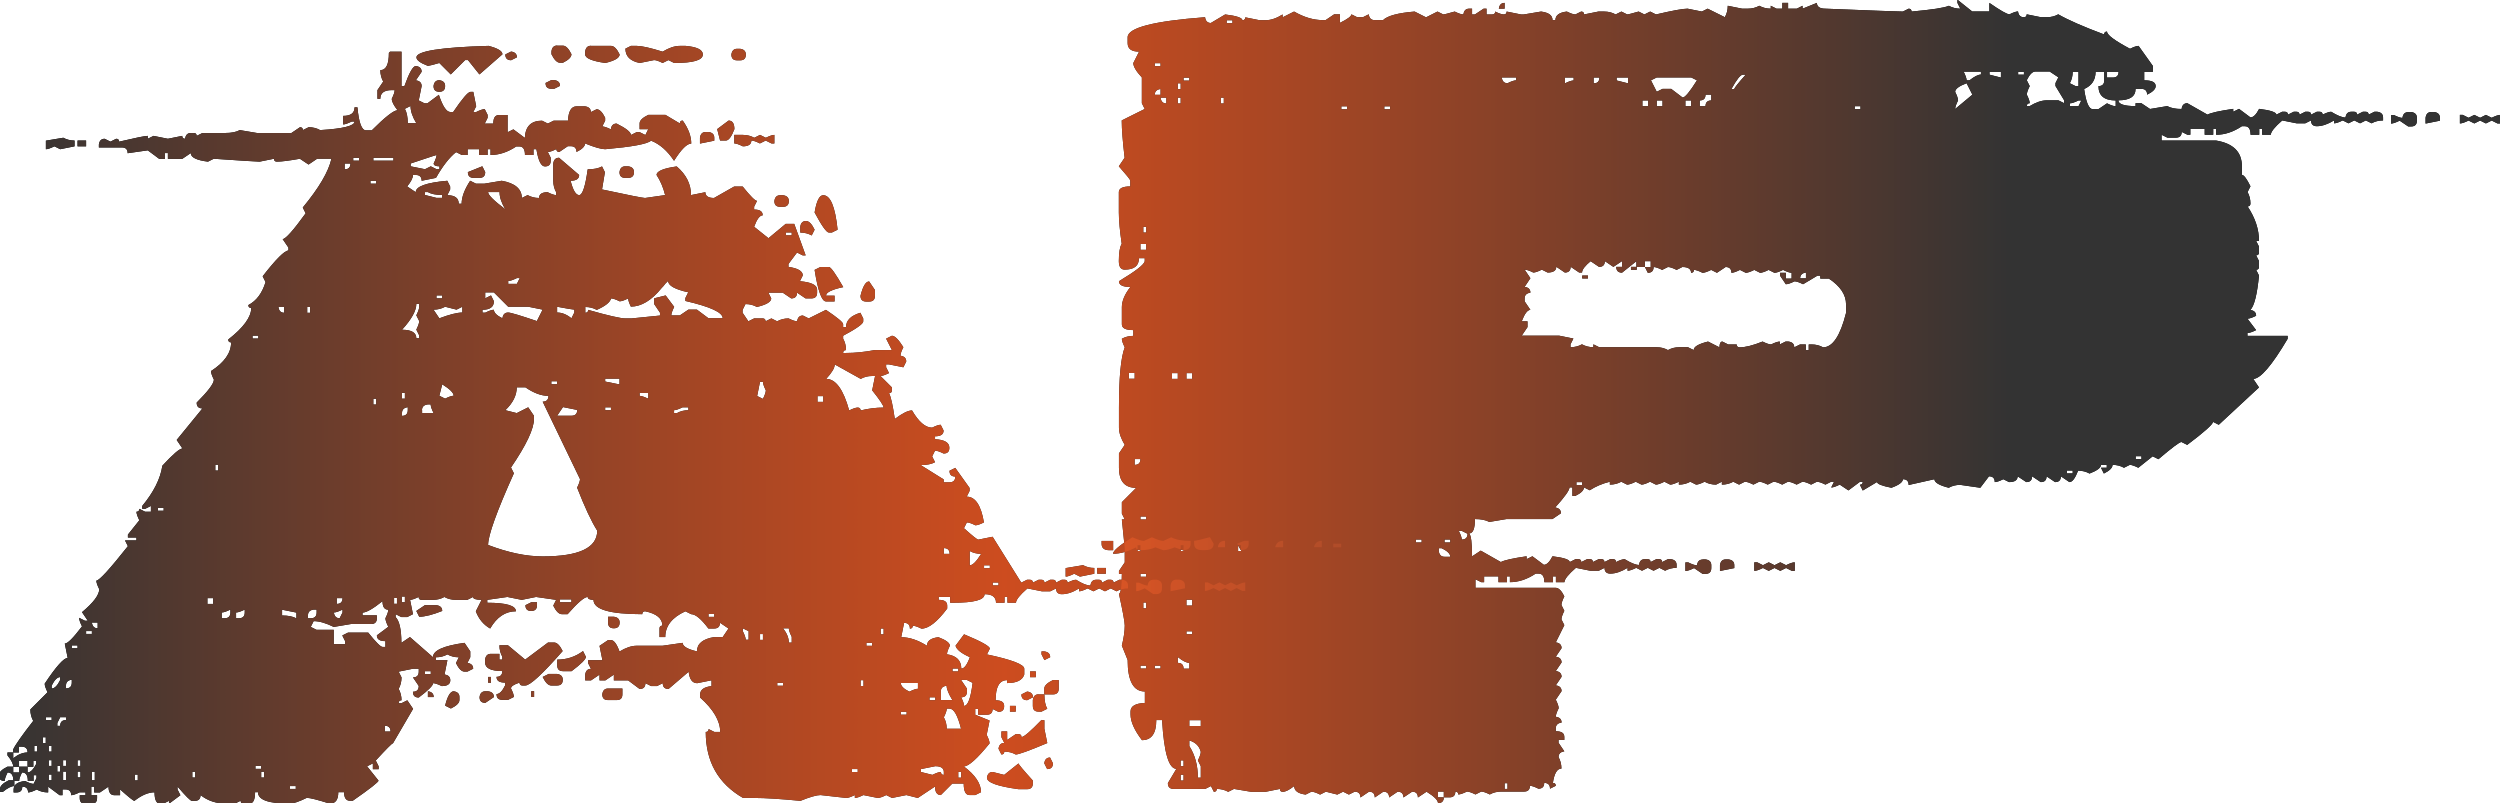 <?xml version="1.0" encoding="UTF-8"?><svg id="a" xmlns="http://www.w3.org/2000/svg" xmlns:xlink="http://www.w3.org/1999/xlink" viewBox="0 0 198.87 63.89"><defs><style>.c{fill:url(#b);}</style><linearGradient id="b" x1="0" y1="31.95" x2="159.8" y2="31.95" gradientTransform="matrix(1, 0, 0, 1, 0, 0)" gradientUnits="userSpaceOnUse"><stop offset="0" stop-color="#333"/><stop offset=".5" stop-color="#f15a24" stop-opacity=".85"/><stop offset="1" stop-color="#333"/></linearGradient></defs><g><path d="M31.03,4.11h.91v2.74h.23c.38-1.06,.68-1.6,.91-1.6,.3,.04,.46,.19,.46,.46l-.46,.68c.3,.04,.46,.19,.46,.46l-.23,1.14,.46,.23h.23l.91-.68c.3,.91,.61,1.37,.91,1.37h.23c.72-1.06,1.18-1.6,1.37-1.6h.23l.23,1.14-.23,.46h.23c.3-.15,.53-.23,.68-.23l.23,.46v.23l-.23,.46h.68c0-.46,.15-.68,.46-.68h.68v1.37l.46-.23,.91,.68c.04-.91,.49-1.37,1.37-1.37l.46,.23,.46-.23h1.14c.04-.76,.27-1.14,.68-1.14h.68c.3,.04,.46,.19,.46,.46l.46-.23c.23,0,.46,.23,.68,.68v.23l-.23,.46c.15,0,.38,.08,.68,.23,.04-.3,.19-.46,.46-.46,.76,.38,1.14,.68,1.14,.91l.46-.23h.23l.46,.23,.23-.46h-.69v-.46c0-.23,.23-.46,.69-.68h1.37l1.14,.68c0-.15,.08-.23,.23-.23,.46,.65,.68,1.25,.68,1.83-.34,0-.8,.46-1.37,1.37-.53-.8-1.14-1.33-1.83-1.6-.3,.27-1.52,.49-3.65,.68-.3,0-.84-.15-1.6-.46,0,.23-.23,.46-.68,.68,0-.3-.15-.46-.46-.46h-.23l-.68,.46c-.15,0-.23-.08-.23-.23-.3,.15-.53,.23-.68,.23l.23,.46v.23c0,.31-.15,.46-.46,.46s-.53-.46-.68-1.37h-.23v.46h-.68c0-.46-.15-.68-.46-.68h-.23c-.69,.46-1.37,.68-2.05,.68v-.46h-.23v.46h-.68v-.46h-.91v.46h-.46l-.46-.23c-.53,.42-1.06,1.1-1.6,2.05l-1.14,.23c0-.3-.15-.46-.46-.46h-.23c0,.23-.15,.53-.46,.91l.68,.46c0-.46,.84-.76,2.51-.91l.23,.46v.23l-.23,.46c.61,0,.91,.23,.91,.68h.23c0-.53,.23-1.14,.68-1.83l.46,.23h.68l1.37-.23c1.06,.19,1.6,.65,1.6,1.37l.46-.23c.27,.15,.57,.23,.91,.23,0-.3,.23-.46,.68-.46,.3,.15,.53,.23,.68,.23v-.23c-.15-.27-.23-.57-.23-.91v-1.37c.04-.3,.19-.46,.46-.46l1.6,1.37c0,.3-.23,.46-.68,.46,.19,.76,.42,1.14,.68,1.14s.49-.68,.68-2.05c.49,0,.87-.08,1.14-.23l.23,.46-.23,1.37c2.13,.46,3.27,.68,3.42,.68l1.6-.23c-.15-.61-.38-1.14-.68-1.6,0-.3,.53-.53,1.6-.68,.76,.65,1.14,1.41,1.14,2.28l1.14-.23c0,.3,.23,.46,.69,.46l1.6-.91h.68c.61,.76,.99,1.14,1.14,1.14l-.23,.46v.23c.46,0,.68,.15,.68,.46-.23,0-.46,.3-.68,.91l1.14,.91,1.37-1.14h.68l.91,2.51h-.23l-.46-.23-.68,.91v.23c.76,.11,1.14,.34,1.14,.68l-.23,.46c.91,.08,1.37,.3,1.37,.68v.23c0,.3-.15,.46-.46,.46h-.46l-.68-.46c0,.3-.15,.46-.46,.46l-.68-.46h-1.14l.23,.46c0,.27-.38,.5-1.14,.68-.27-.15-.57-.23-.91-.23l-.23,.46v.23l.46,.68,.46-.23h.68c.15,0,.23,.08,.23,.23l.46-.23,.46,.23c.27-.15,.57-.23,.91-.23,.3,.15,.53,.23,.68,.23,.04-.3,.19-.46,.46-.46l.46,.23,1.37-.68c.91,.61,1.37,.99,1.37,1.14v.23h.23c0-.53,.38-.91,1.14-1.14l.23,.46v.23c0,.19-.53,.57-1.6,1.14v.23c.15,.27,.23,.57,.23,.91-.15,0-.23,.08-.23,.23h.23c.72,0,1.48-.08,2.28-.23h1.37l-.46-.91,.46-.23c.23,0,.53,.3,.91,.91-.15,.3-.23,.53-.23,.68,.3,.04,.46,.19,.46,.46l-.23,.46-1.14-.23h-.23v.23l.23,.46c-.31,.15-.53,.23-.68,.23l.91,.91v.23c0,.15-.08,.23-.23,.23,.15,.27,.3,.95,.46,2.05,.61-.46,1.06-.68,1.37-.68,.53,.91,1.06,1.37,1.6,1.37,.3-.15,.53-.23,.68-.23l.23,.46c0,.31-.23,.46-.68,.46v.23c.76,.04,1.14,.27,1.14,.68,0,.31-.15,.46-.46,.46-.3-.15-.53-.23-.68-.23l-.23,.46,.23,.46c-.27,.15-.65,.23-1.14,.23l1.83,1.14v.23h.46c.3,0,.46-.15,.46-.46-.31,0-.46-.15-.46-.46l.46-.23,1.14,1.6v.23l-.23,.46c.68,0,1.14,.68,1.37,2.05-.3,.15-.53,.23-.68,.23-.3-.15-.53-.23-.68-.23l-.23,.46c.68,.61,1.06,.91,1.14,.91l1.14-.23,2.28,3.65,.46-.23h.23c.15,0,.23,.08,.23,.23l.46-.23h.23c.15,0,.23,.08,.23,.23l.46-.23h.23c.15,0,.23,.08,.23,.23l.46-.23h.23c.15,0,.23,.08,.23,.23,.3-.15,.53-.23,.68-.23,.49,.31,.87,.46,1.14,.46,.04-.3,.19-.46,.46-.46h.23c.15,0,.23,.08,.23,.23l.46-.23h.23c.15,0,.23,.08,.23,.23l.46-.23h.23c.3,.04,.46,.19,.46,.46v.23c-.34,0-.65,.08-.91,.23l-.46-.23-.46,.23-.46-.23-.46,.23-.46-.23c-.31,.15-.53,.23-.68,.23v-.23c-.5,.31-.95,.46-1.37,.46-.31,0-.46-.15-.46-.46l-.46,.23h-.68l-1.14-.23c-.61,.53-.91,.91-.91,1.14h-.68v-.46h-.23v.46h-.68c0-.46-.31-.68-.91-.68,0,.46-.84,.68-2.51,.68h-.23v-.46h-.91v.23c.46,0,.68,.15,.68,.46v.23c-.8,1.07-1.48,1.6-2.05,1.6-.31-.15-.53-.23-.69-.23,0,.15-.08,.23-.23,.23,0-.3-.15-.46-.46-.46l-.23,1.14c.65,0,1.33,.23,2.05,.68,0-.38,.3-.61,.91-.68,.61,.23,.91,.46,.91,.68-.15,.3-.23,.53-.23,.68,.76,.11,1.14,.5,1.14,1.14,.23,0,.46-.3,.68-.91-.68-.3-1.06-.61-1.14-.91l.68-.91c1.37,.57,2.05,.95,2.05,1.14l-.23,.46c1.98,.42,2.97,.8,2.97,1.14v.46c-.15,.46-.61,.68-1.37,.68v-.23c-.61,0-.91,.53-.91,1.6,.46,0,.68,.15,.68,.46s-.15,.46-.46,.46l-.46-.23c0,.3-.15,.46-.46,.46h-.69v-.46h-.23v.46l1.14,.46-.23,1.14c.15,.3,.23,.53,.23,.68-.99,1.22-1.67,1.83-2.05,1.83,.91,.68,1.37,1.37,1.37,2.05l-.46,.23h-.46c-.3,0-.46-.3-.46-.91h-.91l-.91,.91c-.3,0-.46-.23-.46-.68l-1.37,.91-.91-.23-1.14,.23-.46-.23c-.3,.15-.53,.23-.68,.23l-1.14-.23c-.31,.15-.53,.23-.68,.23v-.23c-.31,.15-.53,.23-.68,.23l-2.05-.23c-.3,0-.84,.15-1.6,.46-1.56-.15-2.78-.23-3.65-.23h-.91c-1.98-1.14-2.97-2.89-2.97-5.25,.15,0,.23-.08,.23-.23l.46,.23h.46c0-.87-.53-1.79-1.6-2.74v-.23c0-.38,.3-.61,.91-.68v-.46l-1.14,.23c-.38,0-.61-.3-.68-.91l-1.6,1.37c-.3,0-.46-.15-.46-.46l-.46,.23h-.46l-.46-.23c0,.3-.15,.46-.46,.46l-.91-.68h-1.14v-.46l-.68,.46h-.46v-.46l-.68,.46h-.46v-.46c.04-.3,.19-.46,.46-.46l-.23-.46v-.23h1.14l-.23-1.14,.68-.46h.23c.23,0,.46,.3,.68,.91,.49-.3,.95-.46,1.37-.46h2.05l1.6-.23c0,.27,.38,.5,1.14,.68,0-.61,.46-.99,1.37-1.14h.68l.46-.68-.68-.46c0,.3-.15,.46-.46,.46h-.46c-.57-.76-1.03-1.14-1.37-1.14l-.46-.23c-1.07,.49-1.6,1.18-1.6,2.05h-.46v-.68c0-.15,.08-.23,.23-.23,0-.57-.46-.95-1.37-1.14-.15,0-.23,.08-.23,.23-2.59,0-3.88-.38-3.88-1.14-.3,0-.46-.08-.46-.23-.27,0-.8,.46-1.6,1.37h-.46c-.23,0-.46-.23-.68-.68l.23-.46-1.6-.23-1.14,.23-1.14-.23-1.6,.23v.23c1.52,0,2.28,.23,2.28,.68-.84,0-1.52,.46-2.05,1.37-.53-.3-.91-.76-1.14-1.37l.46-.91c-.46,0-.68-.08-.68-.23l-.46,.23h-.91c-.34,0-.65-.08-.91-.23-.27,.15-.57,.23-.91,.23h-.91c-.15,0-.23-.08-.23-.23-.31,.15-.53,.23-.68,.23l.23,1.14-.46,.23h-.46l-.46-.23v.23c.3,.3,.46,.99,.46,2.05l.68-.46,1.83,1.6c0-.53,.84-.91,2.51-1.14l.46,.68v.46l-.23,.46c.3,.04,.46,.19,.46,.46l-.46,.23h-.23c-.23,0-.46-.23-.68-.68l.23-.46c-.34,0-.65-.08-.91-.23-.27,.15-.57,.23-.91,.23v.23h.91l-.23,1.14c.3,.04,.46,.19,.46,.46,0,.3-.23,.46-.68,.46-.31-.15-.53-.23-.69-.23,0,.19-.38,.57-1.14,1.14-.31,0-.46-.15-.46-.46,.3,0,.46-.15,.46-.46l-.46-.68c.3,0,.46-.15,.46-.46v-.23h-.46l-1.14,.23,.23,.46c0,.34-.08,.65-.23,.91,.15,.27,.23,.57,.23,.91-.15,0-.23,.08-.23,.23h.23l.46-.23,.46,.68-1.6,2.74c-.08,0-.53,.46-1.37,1.37l.23,.46v.23h-.46v-.46l-.46,.23,.91,1.14c0,.11-.68,.65-2.05,1.6h-.23c-.3,0-.46-.23-.46-.68h-.46c0,.61-.23,.91-.68,.91-.95-.3-1.56-.46-1.83-.46-.61,.3-1.06,.46-1.37,.46-1.67,0-2.51-.3-2.51-.91h-.23c0,.61-.15,.91-.46,.91h-.46c-.15,0-.23-.08-.23-.23l-.46,.23h-.68c-.8,0-1.48-.23-2.05-.68,0,.3-.15,.46-.46,.46h-.23c-.11,0-.49-.38-1.14-1.14v.23l.23,.46-.91,.68v-.23l-.46,.23h-.23c-.3,0-.46-.3-.46-.91-.49,0-1.03,.23-1.6,.68-.08,0-.46-.3-1.14-.91v.46h-.46c-.3,0-.46-.23-.46-.68l-.68,.46h-.46v-.46h-.23v.68h.46v.23c0,.3-.15,.46-.46,.46h-.46c-.3,0-.46-.15-.46-.46v-.23h.46v-.23h-.46c-.31,.15-.53,.23-.68,.23,0-.3-.15-.46-.46-.46h-.23v.46h-.23l-.91-.68v.46c-.34,0-.65-.08-.91-.23-.31,.15-.53,.23-.69,.23,0-.3-.15-.46-.46-.46,0,.3-.15,.46-.46,.46h-.23v-.23c0-.38,.3-.61,.91-.68,.3,.15,.53,.23,.68,.23l.23-.46v-.23h-.23v.46h-.46c0-.46-.15-.68-.46-.68-.15,.3-.23,.53-.23,.68h-.46c0-.46-.15-.68-.46-.68-.15,.3-.23,.53-.23,.68-.31,0-.46-.15-.46-.46,0-.23,.23-.46,.68-.68h.46v.46h.46v-.46h.68v.46c.23,0,.46-.23,.69-.68v-.23h-.23v.46h-.46v-.46h-.68v.46h-.46c0-.23-.15-.53-.46-.91v-.23h.46v.46c.38-.3,.76-.46,1.14-.46,0-.3-.15-.46-.46-.46h-.23v.46h-.46v-.23c.15-.34,.68-1.1,1.6-2.28-.15-.27-.23-.57-.23-.91l1.37-1.37c-.15-.3-.23-.53-.23-.68,.91-1.37,1.52-2.05,1.83-2.05l-.23-1.14c.23,0,.68-.46,1.37-1.37-.15-.3-.23-.53-.23-.68l.46,.23h.23l-.46-.68c.91-.76,1.37-1.37,1.37-1.83-.15-.3-.23-.53-.23-.68,.23,0,1.06-.91,2.51-2.74l-.23-.46h.91v-.23h-.68v-.23l.91-1.14c-.15-.3-.23-.53-.23-.68,.15,0,.23-.08,.23-.23l.46,.23h.46v-.46l-.46,.23h-.23v-.23c.91-1.1,1.45-2.17,1.6-3.2,.84-.91,1.37-1.37,1.6-1.37l-.46-.68,2.05-2.51c-.31,0-.46-.15-.46-.46,.91-.91,1.37-1.52,1.37-1.83-.15-.3-.23-.53-.23-.68,1.06-.68,1.6-1.44,1.6-2.28-.15,0-.23-.08-.23-.23,1.22-.95,1.83-1.79,1.83-2.51-.15,0-.23-.08-.23-.23,.65-.34,1.1-.95,1.37-1.83l-.23-.46c1.06-1.37,1.75-2.05,2.05-2.05v-.23l-.46-.68c.23,0,.84-.68,1.83-2.05l-.23-.46c1.29-1.56,2.05-2.85,2.28-3.88h-1.14l-.68,.46-.69-.46c-.84,.15-1.45,.23-1.83,.23-.15,0-.23-.08-.23-.23l-1.14,.23c-.23,0-1.45-.08-3.65-.23l-.46,.23c-.91-.11-1.37-.34-1.37-.68l-.68,.46h-1.14v-.46h-.23v.46h-.46l-.91-.68-1.6,.23c0-.3-.15-.46-.46-.46h-1.83v-.23c.04-.3,.19-.46,.46-.46l.46,.23,.46-.23c.15,0,.23,.08,.23,.23,1.29-.3,2.05-.46,2.28-.46v.23l.46-.23,1.14,.23,1.14-.23c0,.15,.08,.23,.23,.23,.04-.3,.19-.46,.46-.46h.23c.15,0,.23,.08,.23,.23l.46-.23h1.83c.49,0,.87-.08,1.14-.23l1.37,.23h2.74l.68-.46c.15,0,.23,.08,.23,.23l.46-.23c.34,0,.65,.08,.91,.23,1.83-.11,2.74-.34,2.74-.68h-.23c-.31,.15-.53,.23-.68,.23v-.68c.61,0,.91-.23,.91-.68h.23c.11,1.22,.34,1.83,.68,1.83h.46c1.06-1.06,1.75-1.6,2.05-1.6-.3-.38-.46-.68-.46-.91,.15-.3,.23-.53,.23-.69h-.23c-.61,0-.91,.23-.91,.69h-.23v-.69l.46-.68c-.15-.27-.23-.57-.23-.91,.46,0,.68-.46,.68-1.37ZM.68,62.07h.46v.46c-.23,0-.53,.15-.91,.46h-.23v-.23c0-.23,.23-.46,.68-.68Zm2.05-2.74v.46h.23v-.46h-.23Zm.68-.68v.46h.23v-.46h-.23ZM5.02,10.95c.27,.15,.57,.23,.91,.23v.46l-1.14,.23-.46-.23c-.31,.15-.53,.23-.68,.23v-.68l1.37-.23Zm-1.37,46.1v.23h.46v-.23h-.46Zm.23,2.28v.46h.23v-.46h-.23Zm0,1.14v.46h.23v-.46h-.23Zm0,1.14v.46h.23v-.46h-.23Zm.23-7.07v.23c.23,0,.46-.23,.68-.68v-.23c-.23,0-.46,.23-.68,.68Zm.68,2.51l-.23,.46v.23h.23c0-.3,.15-.46,.46-.46v-.23h-.46Zm-.23,3.88v.46h.23v-.46h-.23Zm.46-.46v.46h.23v-.46h-.23Zm0,.91v.68h.23v-.68h-.23Zm.23-6.85v.23c.3,0,.46-.15,.46-.46v-.23c-.31,.04-.46,.19-.46,.46Zm.46-3.19v.23h.46v-.23h-.46Zm.46-40.16h.68v.46h-.68v-.46Zm0,49.29v.46h.23v-.46h-.23Zm0,.91v.46h.23v-.46h-.23Zm.68-11.18v.23h.46v-.23h-.46Zm.46-.68c.04,.3,.19,.46,.46,.46v-.46h-.46Zm0,11.87v.68h.23v-.68h-.23Zm3.42,.23v.46h.23v-.46h-.23Zm1.83-21.22v.23h.46v-.23h-.46Zm2.74,20.99v.46h.23v-.46h-.23Zm.74-12.44h.46v.46h-.46v-.46Zm.46-1.37v.46h.46v-.46h-.46Zm.63-10.61v.46h.23v-.46h-.23Zm.51,11.75v.46h.23c.3,0,.46-.15,.46-.46v-.23c-.31,.15-.53,.23-.68,.23Zm1.14,0v.46h.23c.3,0,.46-.15,.46-.46v-.23c-.3,.15-.53,.23-.68,.23Zm1.31-22.02v.23h.46v-.23h-.46Zm.23,34.23v.23h.46v-.23h-.46Zm.46,.46v.46h.23v-.46h-.23Zm1.37-36.97c.04,.31,.19,.46,.46,.46v-.46h-.46Zm.29,24.08v.46c.49,0,.87,.08,1.14,.23v-.46l-1.14-.23Zm.63,14.03v.23h.46v-.23h-.46Zm1.37-38.11v.46h.23v-.46h-.23Zm.06,24.53v.23h.23c.3,0,.46-.15,.46-.46v-.23h-.23c-.31,.04-.46,.19-.46,.46Zm4.34-.23v.23h1.14v.23c0,.3-.15,.46-.46,.46h-1.6l-1.37,.23c-.61-.3-1.14-.46-1.6-.46l-.23,.46,.46,.23h1.37v1.14h.91v-.23l-.23-.46,.46-.23h1.6c.61,.76,.99,1.14,1.14,1.14h.23v-.46c-.46,0-.68-.15-.68-.46l.91-.68c-.15-.3-.23-.53-.23-.68,.15-.3,.23-.53,.23-.68-.31,0-.46-.23-.46-.68-.76,.61-1.29,.91-1.6,.91Zm-2.28,0c.04,.3,.19,.46,.46,.46l.23-.46v-.23c-.3,.15-.53,.23-.68,.23Zm.23-1.14v.46c.3,0,.46-.15,.46-.46h-.46Zm.63-34.57v.46c.3,0,.46-.15,.46-.46h-.46Zm.68-.46v.23h.46v-.23h-.46Zm1.37,1.83v.23h.46v-.23h-.46Zm.23-1.83v.23h1.6v-.23h-1.6Zm0,19.17v.46h.23v-.46h-.23Zm.91,26.01v.46h.46c0-.3-.15-.46-.46-.46Zm.74-10.16v.46h.23v-.46h-.23Zm1.77-23.39c0,.53-.38,1.22-1.14,2.05,.76,0,1.14,.23,1.14,.68h.23v-.23l-.23-.46c.15-.3,.23-.53,.23-.68l-.23-.46c.15-.3,.23-.53,.23-.68v-.23h-.23Zm-1.14,7.07v.46h.23v-.46h-.23Zm0,1.6v.23c.3,0,.46-.15,.46-.46v-.23c-.3,.04-.46,.19-.46,.46Zm0,14.6v.46h.23v-.46h-.23Zm.23-38.79c.15,.27,.23,.65,.23,1.14h.68c-.3-.49-.46-.95-.46-1.37l-.46,.23Zm.46,4.34v.23l1.14,.23,.46-.23,.46,.23h.23v-.23c-.3,0-.46-.08-.46-.23,.15-.3,.23-.53,.23-.68l-2.05,.68Zm6.16-9.36c.76,.19,1.14,.42,1.14,.68l-1.83,1.6-.91-1.14h-.23l-1.14,1.14-.91-.91c-.53,.15-.84,.23-.91,.23-.61-.23-.91-.46-.91-.68,0-.49,1.9-.8,5.71-.91Zm-5.02,44.5h.91c.3,.04,.46,.19,.46,.46-.76,.3-1.37,.46-1.83,.46l-.23-.46,.68-.46Zm-.23-15.52v.23h.91c-.15-.3-.23-.53-.23-.68h-.23c-.31,.04-.46,.19-.46,.46Zm.23-17.34v.23l.91,.23h.46v-.23c-.5,0-.88-.08-1.14-.23h-.23Zm0,38.11v.23h.46v-.23h-.46Zm.23,1.6c.3,.04,.46,.19,.46,.46h-.46v-.46Zm.91-48.61c.3,.04,.46,.19,.46,.46,0,.3-.15,.46-.46,.46s-.46-.15-.46-.46c.04-.3,.19-.46,.46-.46Zm-.46,18.26l.46,.68c.8-.3,1.41-.46,1.83-.46v-.46l-.46,.23-.91-.23c-.27,.15-.57,.23-.91,.23Zm.23-1.14v.23h.46v-.23h-.46Zm.46,7.07l-.23,.91,.46,.23c.3-.15,.53-.23,.68-.23,0-.23-.3-.53-.91-.91Zm.91,24.42c.3,.04,.46,.19,.46,.46v.23c0,.23-.23,.46-.68,.68l-.46-.23c.19-.76,.42-1.14,.68-1.14Zm2.28-41.76l.23,.46c0,.3-.15,.46-.46,.46h-.46c-.3,0-.46-.15-.46-.46l1.14-.46Zm.23,41.76h.23c.3,.04,.46,.19,.46,.46l-.68,.46c-.31,0-.46-.15-.46-.46,.04-.3,.19-.46,.46-.46Zm0-31.72v.46l.46-.23,.23,.46c0,.46-.31,.68-.91,.68v.23h.23c.3-.15,.53-.23,.68-.23,0,.23,.23,.46,.68,.68,.04-.3,.19-.46,.46-.46,.19,0,.95,.23,2.28,.68l.46-.91-1.14-.23h-1.6l-1.14-1.14h-.68Zm5.02,27.84h.46c.23,0,.46,.23,.68,.68-1.6,1.83-2.59,2.74-2.97,2.74h-.23c-.15,0-.23-.08-.23-.23-.46,.15-.68,.3-.68,.46,.15,.3,.23,.53,.23,.68l-.46,.23h-.46c-.31,0-.46-.15-.46-.46,.23,0,.46-.23,.68-.68v-.23c-.46,0-.68-.15-.68-.46,.3,0,.46-.15,.46-.46-.91,0-1.37-.23-1.37-.68v-.23c.04-.3,.19-.46,.46-.46h.68v.46h.23v-.23c-.15-.27-.23-.57-.23-.91h.68l1.37,1.14,1.83-1.37Zm-4.79-35.83c0,.23,.46,.68,1.37,1.37-.3-.49-.46-.95-.46-1.37h-.91Zm2.28,15.52c0,.65-.31,1.26-.91,1.83l.91,.23,.91-.46,.46,.68v.23c0,.8-.61,2.09-1.83,3.88l.23,.46c-1.37,3.04-2.05,4.94-2.05,5.7,1.6,.61,3.04,.91,4.34,.91,2.89,0,4.34-.68,4.34-2.05-.46-.72-.99-1.86-1.6-3.42,.15-.3,.23-.53,.23-.68l-2.97-6.16c.3,0,.46-.15,.46-.46-.57,0-1.18-.23-1.83-.68h-.68Zm-2.28,23.05h.23v.46h-.23v-.46Zm1.83-49.75c.3,.04,.46,.19,.46,.46l-.46,.23c-.3,0-.46-.15-.46-.46l.46-.23Zm-.23,18.25v.23h.69l.23-.46h-.23c-.31,.15-.53,.23-.69,.23Zm1.83,25.56h.46v.23c0,.3-.15,.46-.46,.46s-.46-.15-.46-.46l.46-.23Zm0,7.07h.23v.46h-.23v-.46Zm1.37-1.37h.68c.3,.04,.46,.19,.46,.46,0,.3-.15,.46-.46,.46h-.46c-.23,0-.46-.23-.68-.68l.46-.23Zm.23-47.24h.23c.3,.04,.46,.19,.46,.46l-.46,.23h-.23c-.31,0-.46-.15-.46-.46l.46-.23Zm.46-2.74h.46c.23,0,.46,.23,.68,.68,0,.23-.23,.46-.68,.68h-.23c-.23,0-.46-.23-.68-.68v-.23c.04-.3,.19-.46,.46-.46Zm-.46,26.7v.23h.46v-.23h-.46Zm.46-5.93v.46c.38,0,.76,.15,1.14,.46l.23-.46v-.23c-.11,0-.57-.08-1.37-.23Zm.46,7.99l-.46,.68h1.14c.3,0,.46-.15,.46-.46l-1.14-.23Zm1.6,19.4l.23,.46c0,.19-.38,.57-1.14,1.14h-.68c-.3,0-.46-.15-.46-.46v-.46c.76,0,1.45-.23,2.05-.68Zm-1.83-4.11v.23h.91v-.23h-.91ZM47.01,3.65h1.6c.23,0,.46,.23,.68,.68,0,.27-.38,.5-1.14,.68-1.06-.15-1.6-.38-1.6-.68v-.23c.04-.3,.19-.46,.46-.46Zm3.19,20.77c-.15-.3-.23-.53-.23-.68-.3,.15-.53,.23-.68,.23-.3-.15-.53-.23-.68-.23-.08,.31-.46,.61-1.14,.91-.27-.15-.57-.23-.91-.23v.46c.15,0,.23-.08,.23-.23,1.6,.46,2.59,.68,2.97,.68h.46l2.28-.23v-.23l-.46-.68v-.46l.91-.23,.68,.91c-.15,.31-.23,.53-.23,.68h.68l.68-.46h.68l.91,.68h1.14c0-.46-.99-.91-2.97-1.37v-.23l.23-.46c-.53-.11-.93-.25-1.2-.4-.27-.15-.4-.32-.4-.51l-.23,.23c-.08,.11-.17,.23-.29,.34-.8,.99-1.62,1.48-2.45,1.48Zm-1.83,30.35h1.14v.46c0,.31-.15,.46-.46,.46h-.68c-.31,0-.46-.15-.46-.46,.04-.3,.19-.46,.46-.46Zm-.23-24.65v.23l1.14,.23v-.46h-1.14Zm0,2.28v.23h.46v-.23h-.46Zm.23,16.66h.46c.3,.04,.46,.19,.46,.46,0,.3-.15,.46-.46,.46s-.46-.15-.46-.46v-.46Zm1.37-35.83h.23c.3,.04,.46,.19,.46,.46,0,.3-.15,.46-.46,.46h-.23c-.31,0-.46-.15-.46-.46,.04-.3,.19-.46,.46-.46Zm.46-9.58h.46c.38,0,1.06,.15,2.05,.46,.49-.3,.95-.46,1.37-.46h.46c.91,.08,1.37,.31,1.37,.68,0,.46-.76,.68-2.28,.68l-.46-.23-.46,.23c-.3-.15-.53-.23-.68-.23l-1.14,.23c-.76-.15-1.14-.53-1.14-1.14l.46-.23Zm.68,27.61v.23c.15,0,.38,.08,.69,.23v-.46h-.69Zm2.74,1.37v.23h.23c.27-.15,.57-.23,.91-.23v-.23h-.46c-.31,.15-.53,.23-.68,.23Zm2.51-22.13h.23c.3,.04,.46,.19,.46,.46v.23l-1.14,.23v-.46c.04-.3,.19-.46,.46-.46Zm.23,38.34v.23h.46v-.23h-.46Zm1.6-39.25c.3,0,.46,.23,.46,.68-.23,.61-.46,.91-.68,.91h-.46l-.23-.91,.91-.68Zm.68-5.71h.23c.3,.04,.46,.19,.46,.46,0,.31-.15,.46-.46,.46h-.23c-.3,0-.46-.15-.46-.46,.04-.3,.19-.46,.46-.46Zm-.23,6.85h.68c.34,0,.65,.08,.91,.23l.46-.23,.46,.23c.3-.15,.53-.23,.68-.23v.68h-.23l-.46-.23-.46,.23c-.3-.15-.53-.23-.68-.23,0,.3-.23,.46-.68,.46-.3-.15-.53-.23-.68-.23v-.68Zm.68,39.25v.23c.15,.3,.23,.53,.23,.68h.23v-.68l-.46-.23Zm1.37-19.62l-.23,1.14,.46,.23c.15-.3,.23-.53,.23-.68-.15-.3-.23-.53-.23-.68h-.23Zm0,20.08v.46h.23v-.46h-.23Zm1.6-34.91h.23c.3,.04,.46,.19,.46,.46,0,.3-.15,.46-.46,.46h-.23c-.31,0-.46-.15-.46-.46,.04-.3,.19-.46,.46-.46Zm-.23,38.79v.23h.46v-.23h-.46Zm.46-4.34c.3,.38,.46,.76,.46,1.14h.23v-.46c-.15-.3-.23-.53-.23-.68h-.46Zm.23-31.49v.23h.46v-.23h-.46Zm1.6-.91c.23,0,.46,.23,.68,.69l-.23,.46c-.27-.15-.57-.23-.91-.23v-.46c.04-.3,.19-.46,.46-.46Zm1.37-2.05c.57,0,.95,.91,1.14,2.74l-.46,.23h-.23c-.19,0-.57-.53-1.14-1.6,.15-.91,.38-1.37,.68-1.37Zm-.23,5.71h.68c.15,0,.53,.53,1.14,1.6-.91,.19-1.37,.42-1.37,.68h.68v.46h-.68c-.34,0-.65-.84-.91-2.51l.46-.23Zm-.23,10.27v.46h.46v-.46h-.46Zm1.37-2.51c0,.27-.23,.65-.68,1.14,.76,0,1.37,.84,1.83,2.51,.3-.15,.53-.23,.68-.23s.23,.08,.23,.23c.61-.15,1.22-.23,1.83-.23,0-.15-.3-.61-.91-1.37l.23-1.14h-.23c-.34,0-.65,.08-.91,.23l-2.05-1.14Zm1.37,32.18v.23h.46v-.23h-.46Zm1.37-38.79l.46,.68v.46c0,.3-.15,.46-.46,.46h-.23c-.3,0-.46-.15-.46-.46,.19-.76,.42-1.14,.68-1.14Zm-.68,31.72v.46h.23v-.46h-.23Zm.46-2.97v.23h.46v-.23h-.46Zm1.14-1.14v.46h.23v-.46h-.23Zm1.6,4.34c0,.23,.23,.46,.68,.68,.3-.15,.53-.23,.68-.23v-.46h-1.37Zm0,2.28v.23h.46v-.23h-.46Zm1.6,4.56v.23l.91,.23c.3-.15,.53-.23,.68-.23,0,.15,.08,.23,.23,.23v-.23c0-.3-.23-.46-.68-.46l-1.14,.23Zm.68-5.71v.23h.46v-.23h-.46Zm.91-.46v.68h.91c-.3-.49-.46-.88-.46-1.14-.31,.04-.46,.19-.46,.46Zm.23-11.41v.46h.46c0-.3-.15-.46-.46-.46Zm.23,12.78c0,.15-.08,.38-.23,.68,.15,.27,.23,.57,.23,.91h1.14c-.27-1.06-.57-1.6-.91-1.6h-.23Zm.46-3.2v.23h.46v-.23h-.46Zm.46,8.22v.46h.23v-.46h-.23Zm.23-7.3l.46,.68v.23c0,.3-.15,.46-.46,.46,.15,.3,.23,.53,.23,.68,.3,0,.53-.61,.68-1.83l-.46-.23h-.46Zm.68-10.27v1.14c.23,0,.53-.3,.91-.91-.34,0-.65-.08-.91-.23Zm1.14,1.14v.23h.46v-.23h-.46Zm2.74,15.75c0,.08,.38,.53,1.14,1.37v.23c0,.3-.15,.46-.46,.46h-.68c-1.67-.23-2.51-.53-2.51-.91,.04-.3,.19-.46,.46-.46l.91,.23,1.14-.91Zm-2.05-14.38v.23h.46v-.23h-.46Zm3.88,10.95h.23v.68l.23,1.14c-1.45,.61-2.28,.91-2.51,.91-.27-.15-.57-.23-.91-.23,0,.15-.08,.23-.23,.23l-.23-.46c.04-.3,.19-.46,.46-.46l-.23-.46v-.46h.46v.68l.68-.46h.23c.15,0,.23,.08,.23,.23,.19,0,.72-.46,1.6-1.37Zm-2.51-1.14h.46v.46h-.46v-.46Zm1.37-1.14c.3,.04,.46,.19,.46,.46l-.46,.23c-.3,0-.46-.15-.46-.46l.46-.23Zm.23-1.6h.46v.46h-.46v-.46Zm.68,1.83h.46c0,.5,.08,.88,.23,1.14l-.46,.23h-.23c-.31,0-.46-.15-.46-.46v-.46c.04-.3,.19-.46,.46-.46Zm.23-3.42h.23c.3,.04,.46,.19,.46,.46l-.46,.23-.23-.46v-.23Zm.91,2.28h.46v.68c0,.3-.15,.46-.46,.46h-.69v-.46c0-.23,.23-.46,.69-.68Zm-.23,6.16l.23,.46c0,.3-.15,.46-.46,.46l-.23-.46c.04-.3,.19-.46,.46-.46Zm4.11-17.23h.91v.74h-.29c-.42,0-.63-.17-.63-.51v-.23Zm2.45-.29c.42,.19,.72,.29,.91,.29l.63-.29c.42,.19,.72,.29,.91,.29l.63-.29c.34,.19,.86,.29,1.54,.29v.23c0,.34-.21,.51-.63,.51l-.63-.23c-.38,.15-.68,.23-.91,.23l-.63-.23c-.34,.15-.74,.23-1.2,.23-.23,0-.34-.08-.34-.23-.65,.34-1.26,.51-1.83,.51,0-.23,.51-.67,1.54-1.31Zm1.65,3.37h.23c.3,.04,.46,.19,.46,.46v.23c0,.31-.15,.46-.46,.46h-.23l-.68-.46c-.31,.15-.53,.23-.68,.23v-.68h.23c.3,.15,.53,.23,.68,.23,.04-.3,.19-.46,.46-.46Zm1.83,0h.23c.3,.04,.46,.19,.46,.46v.23l-1.14,.23v-.46c.04-.3,.19-.46,.46-.46Zm2.68-3.37l.29,.51c0,.34-.21,.51-.63,.51h-.29c-.42,0-.63-.17-.63-.51v-.23c.11,0,.53-.09,1.26-.29Zm-.4,3.59h.23l.46,.23,.46-.23,.46,.23,.46-.23,.46,.23c.3-.15,.53-.23,.68-.23v.68h-.23l-.46-.23-.46,.23-.46-.23-.46,.23-.46-.23c-.3,.15-.53,.23-.68,.23v-.68Zm1.6-3.31v.51h-.57c.04-.34,.23-.51,.57-.51Zm1.54,0h.34v.23c0,.34-.21,.51-.63,.51l-.29-.51,.57-.23Zm3.08,0v.51h-.63c.08-.34,.29-.51,.63-.51Zm3.08,0v.51h-.63c.08-.34,.29-.51,.63-.51Zm.91,.23h.63v.29h-.63v-.29Z"/><path d="M86.14,44.95c.27,.15,.57,.23,.91,.23v.46l-1.14,.23-.46-.23c-.3,.15-.53,.23-.68,.23v-.68l1.37-.23Zm1.14,.23h.69v.46h-.69v-.46ZM155.74,0l1.14,.91h1.37V.23c.88,.61,1.41,.91,1.6,.91,.3-.15,.53-.23,.68-.23,.04,.3,.19,.46,.46,.46,.15,0,.23-.08,.23-.23l1.14,.23h.46c.34,0,.65-.08,.91-.23,.8,.46,2.02,.99,3.65,1.6,0-.15,.08-.23,.23-.23,0,.27,.61,.72,1.83,1.37,.3-.15,.53-.23,.68-.23l1.14,1.6v.46h-.69v.68c.61,0,.91,.15,.91,.46,0,.23-.23,.46-.68,.68,0-.3-.15-.46-.46-.46h-.46c0,.61-.46,.91-1.37,.91,0,.3,.46,.46,1.37,.46v-.23h.46l.69,.46,1.37-.23c.27,.15,.65,.23,1.14,.23,.04-.3,.19-.46,.46-.46l1.6,.91c.27-.15,.95-.3,2.05-.46v.23l.46-.23,.91,.68c.23,0,.46-.23,.69-.68,.91,.11,1.37,.27,1.37,.46l.46-.23h.23c.15,0,.23,.08,.23,.23l.46-.23h.23c.15,0,.23,.08,.23,.23l.46-.23h.23c.15,0,.23,.08,.23,.23l.46-.23h.23c.15,0,.23,.08,.23,.23,.3-.15,.53-.23,.68-.23,.49,.3,.88,.46,1.14,.46,.04-.3,.19-.46,.46-.46h.23c.15,0,.23,.08,.23,.23l.46-.23h.23c.15,0,.23,.08,.23,.23l.46-.23h.23c.3,.04,.46,.19,.46,.46v.23c-.34,0-.65,.08-.91,.23l-.46-.23-.46,.23-.46-.23-.46,.23-.46-.23c-.3,.15-.53,.23-.69,.23v-.23c-.49,.3-.95,.46-1.37,.46-.3,0-.46-.15-.46-.46l-.46,.23h-.69l-1.14-.23c-.61,.53-.91,.91-.91,1.14h-.69v-.46h-.23v.46h-.69c0-.46-.15-.68-.46-.68h-.23c-.69,.46-1.37,.68-2.05,.68v-.46h-.23v.46h-.68v-.46h-1.14v.46h-.23l-.46-.23c0,.3-.15,.46-.46,.46h-.68l-.46-.23v.46h4.34c1.37,.23,2.05,.91,2.05,2.05v.68c.15,0,.38,.3,.68,.91l-.23,.46c.15,.27,.23,.57,.23,.91,0,.15-.08,.23-.23,.23,.61,.91,.91,1.83,.91,2.74h-.23l.23,.46v.46c0,.15-.08,.23-.23,.23l.23,.46v.46c0,.15-.08,.23-.23,.23l.23,.46c-.15,1.52-.38,2.43-.69,2.74,.3,.04,.46,.19,.46,.46-.3,.15-.53,.23-.69,.23l.69,.91c-.3,.15-.53,.23-.69,.23v.23h3.2v.23c-1.26,2.13-2.17,3.19-2.74,3.19l.46,.68-3.2,2.97-.46-.23c0,.19-.68,.8-2.05,1.83l-.46-.23c-.15,0-.76,.46-1.83,1.37l-.46-.23-1.14,.91c-.3-.15-.53-.23-.68-.23l-.46,.23c-.27-.15-.57-.23-.91-.23,0,.23-.23,.46-.69,.69l-.23-.46h.46v-.23h-.46c0,.23-.31,.46-.91,.69-.27-.15-.57-.23-.91-.23-.23,.61-.46,.91-.69,.91l-.68-.46c0,.3-.15,.46-.46,.46l-.68-.46c0,.3-.15,.46-.46,.46l-.69-.46c0,.3-.15,.46-.46,.46l-.69-.46c0,.3-.23,.46-.68,.46l-.46-.23c-.3,.15-.53,.23-.68,.23,0-.3-.15-.46-.46-.46l-.69,.91-1.6-.23c-.34,0-.65,.08-.91,.23-.76-.19-1.14-.42-1.14-.68l-2.05,.46c0-.3-.15-.46-.46-.46,0,.23-.3,.46-.91,.68-.76-.15-1.14-.3-1.14-.46l-1.14,.68-.23-.46c.15,0,.23-.08,.23-.23h-.23l-.91,.68-.69-.46c-.3,.15-.53,.23-.68,.23l.23-.46h-.23l-.46,.23c-.3-.15-.53-.23-.68-.23l-.46,.23c-.3-.15-.53-.23-.69-.23l-.46,.23c-.3-.15-.53-.23-.69-.23l-.46,.23c-.3-.15-.53-.23-.69-.23l-.46,.23c-.3-.15-.53-.23-.68-.23l-.46,.23c-.3-.15-.53-.23-.68-.23l-.46,.23-.46-.23c-.27,.15-.57,.23-.91,.23v-.23l-.46,.23c-.34,0-.65-.08-.91-.23-.3,.15-.53,.23-.68,.23l-.46-.23c-.27,.15-.57,.23-.91,.23v-.23c-.31,.15-.53,.23-.69,.23l-.46-.23c-.3,.15-.53,.23-.68,.23l-.46-.23c-.3,.15-.53,.23-.68,.23l-.46-.23c-.3,.15-.53,.23-.69,.23l-.46-.23c-.27,.15-.57,.23-.91,.23v-.23c-.61,.15-1.14,.38-1.6,.68l-.46-.23c0,.23-.23,.46-.69,.68h-.23v-.68h-.23c0,.23-.38,.76-1.14,1.6,.3,.04,.46,.19,.46,.46l-.68,.46h-3.65l-1.37,.23c-.27-.15-.65-.23-1.14-.23,0,.76-.15,1.14-.46,1.14,.15,.15,.23,.76,.23,1.83l.69-.46,1.6,.91c.27-.15,.95-.3,2.05-.46v.23l.46-.23,.91,.68c.23,0,.46-.23,.69-.68,.91,.11,1.37,.27,1.37,.46l.46-.23h.23c.15,0,.23,.08,.23,.23l.46-.23h.23c.15,0,.23,.08,.23,.23l.46-.23h.23c.15,0,.23,.08,.23,.23l.46-.23h.23c.15,0,.23,.08,.23,.23,.3-.15,.53-.23,.69-.23,.49,.3,.87,.46,1.14,.46,.04-.3,.19-.46,.46-.46h.23c.15,0,.23,.08,.23,.23l.46-.23h.23c.15,0,.23,.08,.23,.23l.46-.23h.23c.3,.04,.46,.19,.46,.46v.23c-.34,0-.65,.08-.91,.23l-.46-.23-.46,.23-.46-.23-.46,.23-.46-.23c-.3,.15-.53,.23-.69,.23v-.23c-.49,.3-.95,.46-1.37,.46-.3,0-.46-.15-.46-.46l-.46,.23h-.68l-1.14-.23c-.61,.53-.91,.91-.91,1.14h-.68v-.46h-.23v.46h-.69c0-.46-.15-.68-.46-.68h-.23c-.69,.46-1.37,.68-2.05,.68v-.46h-.23v.46h-.68v-.46h-1.14v.46h-.23l-.46-.23v.68h6.39c.23,0,.46,.23,.68,.68-.15,.31-.23,.53-.23,.69l.23,.46c-.15,.3-.23,.53-.23,.68l.23,.46-.68,1.37c.3,.04,.46,.19,.46,.46l-.46,.68c.3,.04,.46,.19,.46,.46l-.46,.68c.3,.04,.46,.19,.46,.46l-.46,.68c.3,.04,.46,.19,.46,.46l-.46,.68c.15,.3,.23,.53,.23,.68-.15,.3-.23,.53-.23,.68,.3,.04,.46,.19,.46,.46-.3,.04-.46,.19-.46,.46v.23c.46,0,.68,.15,.68,.46v.23h-.46v.23l.46,.68c-.3,.04-.46,.19-.46,.46,.15,.27,.23,.57,.23,.91-.34,0-.57,.38-.68,1.14,.15,0,.23,.08,.23,.23l-.46,.23c0-.3-.15-.46-.46-.46,0,.3-.15,.46-.46,.46-.3-.15-.53-.23-.68-.23,0,.3-.15,.46-.46,.46h-1.82c-.34,0-.65,.08-.91,.23-.3-.15-.53-.23-.68-.23l-.46,.23c-.3-.15-.53-.23-.68-.23-.31,.15-.53,.23-.69,.23,0-.15-.08-.23-.23-.23,0,.3-.15,.46-.46,.46h-.46v-.46h-.46v.46h.46c0,.3-.15,.46-.46,.46,0-.23-.3-.53-.91-.91l-.69,.46c0-.3-.15-.46-.46-.46l-.69,.46c0-.3-.15-.46-.46-.46l-.68,.46c0-.3-.15-.46-.46-.46l-.68,.46c0-.3-.15-.46-.46-.46l-.68,.46c0-.3-.15-.46-.46-.46l-.46,.23-.46-.23-.46,.23-.91-.23-.46,.23c-.3-.15-.53-.23-.69-.23l-.46,.23c-.61-.08-.91-.3-.91-.68-.38,.3-.68,.46-.91,.46-.15,0-.23-.08-.23-.23l-1.14,.23h-1.14l-1.37-.23-.46,.23c-.27-.15-.57-.23-.91-.23,0,.15-.08,.23-.23,.23l-.23-.46-.46,.23h-2.51c-.3,0-.46-.15-.46-.46l.68-1.14c-.61,0-.99-1.29-1.14-3.88h-.46c0,1.07-.38,1.6-1.14,1.6-.61-.8-.91-1.48-.91-2.05v-.23c0-.42,.38-.65,1.14-.68v-.91c-.91,0-1.37-.84-1.37-2.51l-.46-1.14c.15-.61,.23-1.14,.23-1.6,0-.27-.15-1.1-.46-2.51,.15-.08,.23-.61,.23-1.6h-.23v-.23l.46-.68v-1.14l-.23-2.28h.23l-.23-.46v-.91l1.14-1.14c-.91,0-1.37-.53-1.37-1.6v-1.14l.46-.68c-.3-.49-.46-.95-.46-1.37v-1.6c0-2.4,.15-3.99,.46-4.79-.15-.3-.23-.53-.23-.68,.27-.15,.57-.23,.91-.23v-.46c-.61,0-.91-.15-.91-.46v-1.37c0-.49,.23-1.03,.68-1.6-.61,0-.91-.15-.91-.46,1.33-.8,2.02-1.33,2.05-1.6v-.23h-.46c0,.61-.38,.91-1.14,.91-.3,0-.46-.23-.46-.68,0-.68,.08-1.14,.23-1.37-.15-1.03-.23-1.86-.23-2.51v-1.6c0-.3,.3-.46,.91-.46v-.46c0-.08-.31-.46-.91-1.14l.46-.68c-.15-1.29-.23-2.28-.23-2.97l1.83-.91-.23-.46v-2.05c-.46-.49-.68-.88-.68-1.14l.46-.91c-.61,0-.91-.23-.91-.68v-.46c0-.76,2.05-1.29,6.16-1.6,.04,.3,.19,.46,.46,.46l1.14-.68c.91,.11,1.37,.27,1.37,.46,.15,0,.23-.08,.23-.23l1.14,.23h.46c.42,0,.88-.15,1.37-.46v.23l.91-.46c.8,.46,1.56,.68,2.28,.68h.23l.68-.46h.46v.68c.61-.3,.91-.53,.91-.68l.46,.23h.46l.46-.23c.04,.3,.19,.46,.46,.46h.68c.34-.34,1.18-.57,2.51-.68l.91,.46,.91-.46,.46,.23c.08,0,.38-.08,.91-.23,.3,.15,.53,.23,.69,.23,.04-.3,.19-.46,.46-.46h.23v.46h.23l.69-.46h.23v.46h.46c.15,0,.23-.08,.23-.23,.3,.15,.53,.23,.68,.23s.23-.08,.23-.23l1.14,.23h.23l1.37-.23c.61,.08,.91,.3,.91,.68h.23c0-.38,.3-.61,.91-.68,.3,.15,.53,.23,.68,.23l.46-.23c.15,0,.23,.08,.23,.23l1.14-.23h.46c.34,0,.65,.08,.91,.23l.46-.23,.46,.23c.08,0,.38-.08,.91-.23l.46,.23,.46-.23,.46,.23c1.29-.3,2.13-.46,2.51-.46l1.14,.23,.46-.23,1.37,.68c.15-.27,.23-.57,.23-.91l1.14,.23h.46c.34,0,.64-.08,.91-.23,.27,.15,.57,.23,.91,.23v-.23l.46,.23h.46V.23h.46v.46h.69l.46-.23v.23l1.14-.46c0,.3,.23,.46,.68,.46,3.73,.15,5.78,.23,6.16,.23l.46-.23c.15,0,.23,.08,.23,.23,1.63-.15,2.62-.3,2.97-.46,.27,.15,.57,.23,.91,.23l-.23-.46v-.23ZM89.8,29.67v.46h.46v-.46h-.46Zm.46,6.85v.46c.3,0,.46-.15,.46-.46h-.46Zm.23,6.85v.46h.23v-.46h-.23Zm.23-23.96v.46h.46v-.46h-.46Zm0,21.68v.23h.46v-.23h-.46Zm0,4.56v.23h.46v-.23h-.46Zm0,7.3v.23h.46v-.23h-.46Zm.23-34.91v.46h.23v-.46h-.23Zm0,29.89v.46h.23v-.46h-.23Zm.91-42.9v.23h.46v-.23h-.46Zm0,2.51h.46v-.46c-.3,.04-.46,.19-.46,.46Zm0,45.41v.23h.46v-.23h-.46Zm.46-45.18c.04,.3,.19,.46,.46,.46v-.46h-.46Zm.91,21.91v.46h.46v-.46h-.46Zm.46-23.05v.46h.23v-.46h-.23Zm0,1.14v.46h.23v-.46h-.23Zm0,44.5v.46c.3,0,.46,.15,.46,.46h.46v-.46c-.23,0-.53-.15-.91-.46Zm.23-8.9v.46h.23v-.46h-.23Zm0,17.12v.46h.23v-.46h-.23Zm0,1.14v.46h.23v-.46h-.23Zm.23-55.45v.23h.46v-.23h-.46Zm.23,23.5v.46h.46v-.46h-.46Zm0,18.03v.46h.46v-.46h-.46Zm0,2.51v.23h.46v-.23h-.46Zm.23,7.07v.46h.91v-.46h-.91Zm0,1.6v.46c.46,.72,.68,1.56,.68,2.51h.23v-.91l-.23-.46c.15-.3,.23-.53,.23-.68-.11-.46-.42-.76-.91-.91Zm2.51-51.12v.46h.23v-.46h-.23Zm.46-6.16v.23h.46v-.23h-.46Zm.91,41.76v.46h.23v-.46h-.23Zm8.21-34.91v.23h.46v-.23h-.46Zm3.42,0v.23h.46v-.23h-.46Zm2.51,34.46v.23h.46v-.23h-.46Zm1.82,.68v.23c.04,.3,.19,.46,.46,.46h.46c0-.23-.23-.46-.69-.68h-.23Zm.46-.68v.23h.46v-.23h-.46Zm1.14-.68c.15,.3,.23,.53,.23,.68,.3,0,.46-.15,.46-.46l-.46-.23h-.23ZM119.69,.23v.46h-.46c.04-.3,.19-.46,.46-.46Zm-.23,5.93c.04,.3,.19,.46,.46,.46,.3-.15,.53-.23,.69-.23v-.23h-1.14Zm.23,56.14v.46h.23v-.46h-.23Zm6.85-41.53c-.46,.38-.69,.68-.69,.91h-.23l-.68-.46c0,.3-.15,.46-.46,.46l-.68-.46c0,.3-.23,.46-.69,.46l-.46-.23c-.3,.15-.53,.23-.68,.23-.3-.15-.53-.23-.69-.23l.46,.68-.46,.69c.3,.04,.46,.19,.46,.46-.3,.04-.46,.19-.46,.46v.23l.46,.68c-.23,0-.46,.3-.69,.91h.46v.46l-.46,.68h2.97l1.14,.23-.23,.46v.23c.34,0,.65-.08,.91-.23,.27,.15,.57,.23,.91,.23v-.23l.46,.23h4.56c.34,0,.65,.08,.91,.23,.27-.15,.57-.23,.91-.23h.68l.46,.23c0-.27,.38-.49,1.14-.68l.91,.46c0-.3,.08-.46,.23-.46l.46,.23h.68c0,.15,.08,.23,.23,.23,.46,0,1.06-.15,1.83-.46,.3,.15,.53,.23,.68,.23,.3-.15,.53-.23,.69-.23v.23l.46-.23h.23c.3,.04,.46,.19,.46,.46l.46-.23h.46v.46h.23v-.46h.23c.34,0,.65,.08,.91,.23,.76,0,1.37-.91,1.83-2.74v-.68c0-.76-.46-1.45-1.37-2.05h-.68v-.23h-.23l-1.14,.68c-.3-.15-.53-.23-.68-.23-.3,.15-.53,.23-.69,.23l-.46-.68v-.23h.46v.46h.46v-.46c-.15,0-.38-.08-.68-.23-.3,.15-.53,.23-.69,.23l-.46-.23c-.3,.15-.53,.23-.68,.23l-.46-.23c-.3,.15-.53,.23-.68,.23l-.46-.23c-.3,.15-.53,.23-.68,.23,0-.3-.15-.46-.46-.46l-.69,.46-.46-.23c-.3,.15-.53,.23-.69,.23-.3-.15-.53-.23-.68-.23,0,.15-.08,.23-.23,.23,0-.3-.23-.46-.69-.46l-.46,.23c-.3-.15-.53-.23-.69-.23l-.46,.23c-.3-.15-.53-.23-.68-.23,0,.3-.15,.46-.46,.46l-.23-.46h.46v-.46h-.46v.46h-.68v-.46l-1.14,.91c-.3,0-.46-.15-.46-.46h.46v-.46l-.69,.46-.68-.46c0,.3-.15,.46-.46,.46l-.68-.46Zm-2.05-14.6v.46c.3-.15,.53-.23,.69-.23v-.23h-.69Zm.91,32.18v.23h.46v-.23h-.46Zm.46-16.43h.46v.23h-.46v-.23Zm.91-15.75v.46c.3,0,.46-.15,.46-.46h-.46Zm1.83,0v.23l.91,.23v-.46h-.91Zm1.14,15.06h.46v.23h-.46v-.23Zm.91-13.24v.46h.46v-.46h-.46Zm.68-1.6l.46,.91,.46-.23h.69l.91,.69c.19,0,.57-.46,1.14-1.37l-.46-.23h-2.74l-.46,.23Zm.46,1.6v.46h.46v-.46h-.46Zm2.28,0v.46h.46v-.46h-.46Zm1.37,36.51h.23c.3,.04,.46,.19,.46,.46v.23c0,.3-.15,.46-.46,.46h-.23l-.68-.46c-.3,.15-.53,.23-.69,.23v-.68h.23c.3,.15,.53,.23,.69,.23,.04-.3,.19-.46,.46-.46Zm.23-36.97c0,.3-.15,.46-.46,.46v.46h.46c0-.3,.15-.46,.46-.46v-.46h-.46Zm1.6,36.97h.23c.3,.04,.46,.19,.46,.46v.23l-1.14,.23v-.46c.04-.3,.19-.46,.46-.46Zm.46-37.42h.23c0-.08,.3-.46,.91-1.14h-.23c-.19,0-.49,.38-.91,1.14Zm1.82,37.65h.23l.46,.23,.46-.23,.46,.23,.46-.23,.46,.23c.3-.15,.53-.23,.69-.23v.68h-.23l-.46-.23-.46,.23-.46-.23-.46,.23-.46-.23c-.3,.15-.53,.23-.69,.23v-.68Zm3.65-22.59h.46v-.46c-.3,.04-.46,.19-.46,.46Zm4.34-13.69v.23h.46v-.23h-.46Zm7.99-1.14c.15,.3,.23,.53,.23,.68-.15,.3-.23,.53-.23,.68l1.37-1.14-.46-.91c-.61,.23-.91,.46-.91,.68Zm.68-1.6c.15,.31,.23,.53,.23,.68h.23c.38-.3,.69-.46,.91-.46v-.23h-1.37Zm2.05,0v.23l.91,.23v-.46h-.91Zm2.28,0v.23h.46v-.23h-.46Zm.69,.68l.23,.46c-.15,.3-.23,.53-.23,.68,.15,.3,.23,.53,.23,.68-.15,0-.23,.08-.23,.23h.23c.49-.3,.95-.46,1.37-.46h.91l.46,.23v-.23l-.69-1.14v-.23l.23-.46-.69-.46h-1.14c-.23,0-.46,.23-.68,.68Zm3.19,31.04v.23h.46v-.23h-.46Zm.46-31.72c0,.34-.08,.65-.23,.91l.46,.23h.23v-1.14h-.46Zm-.23,2.51v.23h.69l.23-.46h-.23c-.3,.15-.53,.23-.69,.23Zm2.05-2.51c0,.65-.3,1.1-.91,1.37,.15,1.07,.38,1.6,.68,1.6h.46l.68-.46c.3,.15,.53,.23,.69,.23v-.46c-.91,0-1.37-.38-1.37-1.14,.3,0,.46-.15,.46-.46v-.68h-.68Zm.91,0v.46h.46c.3,0,.46-.15,.46-.46h-.91Zm2.28,30.58v.23h.46v-.23h-.46Zm21.68-27.38h.23c.3,.04,.46,.19,.46,.46v.23c0,.3-.15,.46-.46,.46h-.23l-.68-.46c-.31,.15-.53,.23-.69,.23v-.68h.23c.3,.15,.53,.23,.68,.23,.04-.3,.19-.46,.46-.46Zm1.83,0h.23c.3,.04,.46,.19,.46,.46v.23l-1.14,.23v-.46c.04-.3,.19-.46,.46-.46Zm2.28,.23h.23l.46,.23,.46-.23,.46,.23,.46-.23,.46,.23c.3-.15,.53-.23,.69-.23v.68h-.23l-.46-.23-.46,.23-.46-.23-.46,.23-.46-.23c-.3,.15-.53,.23-.69,.23v-.68Z"/></g><g><path class="c" d="M31.03,4.11h.91v2.74h.23c.38-1.06,.68-1.6,.91-1.6,.3,.04,.46,.19,.46,.46l-.46,.68c.3,.04,.46,.19,.46,.46l-.23,1.14,.46,.23h.23l.91-.68c.3,.91,.61,1.37,.91,1.37h.23c.72-1.06,1.18-1.6,1.37-1.6h.23l.23,1.14-.23,.46h.23c.3-.15,.53-.23,.68-.23l.23,.46v.23l-.23,.46h.68c0-.46,.15-.68,.46-.68h.68v1.37l.46-.23,.91,.68c.04-.91,.49-1.37,1.37-1.37l.46,.23,.46-.23h1.14c.04-.76,.27-1.14,.68-1.14h.68c.3,.04,.46,.19,.46,.46l.46-.23c.23,0,.46,.23,.68,.68v.23l-.23,.46c.15,0,.38,.08,.68,.23,.04-.3,.19-.46,.46-.46,.76,.38,1.14,.68,1.14,.91l.46-.23h.23l.46,.23,.23-.46h-.69v-.46c0-.23,.23-.46,.69-.68h1.37l1.14,.68c0-.15,.08-.23,.23-.23,.46,.65,.68,1.25,.68,1.83-.34,0-.8,.46-1.37,1.37-.53-.8-1.14-1.33-1.83-1.6-.3,.27-1.52,.49-3.65,.68-.3,0-.84-.15-1.6-.46,0,.23-.23,.46-.68,.68,0-.3-.15-.46-.46-.46h-.23l-.68,.46c-.15,0-.23-.08-.23-.23-.3,.15-.53,.23-.68,.23l.23,.46v.23c0,.31-.15,.46-.46,.46s-.53-.46-.68-1.37h-.23v.46h-.68c0-.46-.15-.68-.46-.68h-.23c-.69,.46-1.37,.68-2.05,.68v-.46h-.23v.46h-.68v-.46h-.91v.46h-.46l-.46-.23c-.53,.42-1.06,1.1-1.6,2.05l-1.14,.23c0-.3-.15-.46-.46-.46h-.23c0,.23-.15,.53-.46,.91l.68,.46c0-.46,.84-.76,2.51-.91l.23,.46v.23l-.23,.46c.61,0,.91,.23,.91,.68h.23c0-.53,.23-1.14,.68-1.83l.46,.23h.68l1.37-.23c1.06,.19,1.6,.65,1.6,1.37l.46-.23c.27,.15,.57,.23,.91,.23,0-.3,.23-.46,.68-.46,.3,.15,.53,.23,.68,.23v-.23c-.15-.27-.23-.57-.23-.91v-1.37c.04-.3,.19-.46,.46-.46l1.6,1.37c0,.3-.23,.46-.68,.46,.19,.76,.42,1.14,.68,1.14s.49-.68,.68-2.05c.49,0,.87-.08,1.14-.23l.23,.46-.23,1.37c2.13,.46,3.27,.68,3.42,.68l1.6-.23c-.15-.61-.38-1.14-.68-1.6,0-.3,.53-.53,1.6-.68,.76,.65,1.14,1.41,1.14,2.28l1.14-.23c0,.3,.23,.46,.69,.46l1.6-.91h.68c.61,.76,.99,1.14,1.14,1.14l-.23,.46v.23c.46,0,.68,.15,.68,.46-.23,0-.46,.3-.68,.91l1.14,.91,1.37-1.14h.68l.91,2.51h-.23l-.46-.23-.68,.91v.23c.76,.11,1.14,.34,1.14,.68l-.23,.46c.91,.08,1.37,.3,1.37,.68v.23c0,.3-.15,.46-.46,.46h-.46l-.68-.46c0,.3-.15,.46-.46,.46l-.68-.46h-1.14l.23,.46c0,.27-.38,.5-1.14,.68-.27-.15-.57-.23-.91-.23l-.23,.46v.23l.46,.68,.46-.23h.68c.15,0,.23,.08,.23,.23l.46-.23,.46,.23c.27-.15,.57-.23,.91-.23,.3,.15,.53,.23,.68,.23,.04-.3,.19-.46,.46-.46l.46,.23,1.37-.68c.91,.61,1.37,.99,1.37,1.14v.23h.23c0-.53,.38-.91,1.14-1.14l.23,.46v.23c0,.19-.53,.57-1.6,1.14v.23c.15,.27,.23,.57,.23,.91-.15,0-.23,.08-.23,.23h.23c.72,0,1.48-.08,2.28-.23h1.37l-.46-.91,.46-.23c.23,0,.53,.3,.91,.91-.15,.3-.23,.53-.23,.68,.3,.04,.46,.19,.46,.46l-.23,.46-1.14-.23h-.23v.23l.23,.46c-.31,.15-.53,.23-.68,.23l.91,.91v.23c0,.15-.08,.23-.23,.23,.15,.27,.3,.95,.46,2.05,.61-.46,1.06-.68,1.37-.68,.53,.91,1.06,1.37,1.6,1.37,.3-.15,.53-.23,.68-.23l.23,.46c0,.31-.23,.46-.68,.46v.23c.76,.04,1.14,.27,1.14,.68,0,.31-.15,.46-.46,.46-.3-.15-.53-.23-.68-.23l-.23,.46,.23,.46c-.27,.15-.65,.23-1.14,.23l1.83,1.14v.23h.46c.3,0,.46-.15,.46-.46-.31,0-.46-.15-.46-.46l.46-.23,1.14,1.6v.23l-.23,.46c.68,0,1.14,.68,1.37,2.05-.3,.15-.53,.23-.68,.23-.3-.15-.53-.23-.68-.23l-.23,.46c.68,.61,1.06,.91,1.14,.91l1.14-.23,2.28,3.65,.46-.23h.23c.15,0,.23,.08,.23,.23l.46-.23h.23c.15,0,.23,.08,.23,.23l.46-.23h.23c.15,0,.23,.08,.23,.23l.46-.23h.23c.15,0,.23,.08,.23,.23,.3-.15,.53-.23,.68-.23,.49,.31,.87,.46,1.14,.46,.04-.3,.19-.46,.46-.46h.23c.15,0,.23,.08,.23,.23l.46-.23h.23c.15,0,.23,.08,.23,.23l.46-.23h.23c.3,.04,.46,.19,.46,.46v.23c-.34,0-.65,.08-.91,.23l-.46-.23-.46,.23-.46-.23-.46,.23-.46-.23c-.31,.15-.53,.23-.68,.23v-.23c-.5,.31-.95,.46-1.37,.46-.31,0-.46-.15-.46-.46l-.46,.23h-.68l-1.14-.23c-.61,.53-.91,.91-.91,1.14h-.68v-.46h-.23v.46h-.68c0-.46-.31-.68-.91-.68,0,.46-.84,.68-2.51,.68h-.23v-.46h-.91v.23c.46,0,.68,.15,.68,.46v.23c-.8,1.07-1.48,1.6-2.05,1.6-.31-.15-.53-.23-.69-.23,0,.15-.08,.23-.23,.23,0-.3-.15-.46-.46-.46l-.23,1.14c.65,0,1.33,.23,2.05,.68,0-.38,.3-.61,.91-.68,.61,.23,.91,.46,.91,.68-.15,.3-.23,.53-.23,.68,.76,.11,1.14,.5,1.14,1.14,.23,0,.46-.3,.68-.91-.68-.3-1.06-.61-1.14-.91l.68-.91c1.37,.57,2.05,.95,2.05,1.14l-.23,.46c1.98,.42,2.97,.8,2.97,1.14v.46c-.15,.46-.61,.68-1.37,.68v-.23c-.61,0-.91,.53-.91,1.6,.46,0,.68,.15,.68,.46s-.15,.46-.46,.46l-.46-.23c0,.3-.15,.46-.46,.46h-.69v-.46h-.23v.46l1.14,.46-.23,1.14c.15,.3,.23,.53,.23,.68-.99,1.22-1.67,1.83-2.05,1.83,.91,.68,1.37,1.37,1.37,2.05l-.46,.23h-.46c-.3,0-.46-.3-.46-.91h-.91l-.91,.91c-.3,0-.46-.23-.46-.68l-1.37,.91-.91-.23-1.14,.23-.46-.23c-.3,.15-.53,.23-.68,.23l-1.14-.23c-.31,.15-.53,.23-.68,.23v-.23c-.31,.15-.53,.23-.68,.23l-2.05-.23c-.3,0-.84,.15-1.6,.46-1.56-.15-2.78-.23-3.65-.23h-.91c-1.98-1.14-2.97-2.89-2.97-5.25,.15,0,.23-.08,.23-.23l.46,.23h.46c0-.87-.53-1.79-1.6-2.74v-.23c0-.38,.3-.61,.91-.68v-.46l-1.14,.23c-.38,0-.61-.3-.68-.91l-1.6,1.37c-.3,0-.46-.15-.46-.46l-.46,.23h-.46l-.46-.23c0,.3-.15,.46-.46,.46l-.91-.68h-1.14v-.46l-.68,.46h-.46v-.46l-.68,.46h-.46v-.46c.04-.3,.19-.46,.46-.46l-.23-.46v-.23h1.14l-.23-1.14,.68-.46h.23c.23,0,.46,.3,.68,.91,.49-.3,.95-.46,1.37-.46h2.05l1.6-.23c0,.27,.38,.5,1.14,.68,0-.61,.46-.99,1.37-1.14h.68l.46-.68-.68-.46c0,.3-.15,.46-.46,.46h-.46c-.57-.76-1.03-1.14-1.37-1.14l-.46-.23c-1.07,.49-1.6,1.18-1.6,2.05h-.46v-.68c0-.15,.08-.23,.23-.23,0-.57-.46-.95-1.37-1.14-.15,0-.23,.08-.23,.23-2.59,0-3.88-.38-3.88-1.14-.3,0-.46-.08-.46-.23-.27,0-.8,.46-1.6,1.37h-.46c-.23,0-.46-.23-.68-.68l.23-.46-1.6-.23-1.14,.23-1.14-.23-1.6,.23v.23c1.52,0,2.28,.23,2.28,.68-.84,0-1.52,.46-2.05,1.37-.53-.3-.91-.76-1.14-1.37l.46-.91c-.46,0-.68-.08-.68-.23l-.46,.23h-.91c-.34,0-.65-.08-.91-.23-.27,.15-.57,.23-.91,.23h-.91c-.15,0-.23-.08-.23-.23-.31,.15-.53,.23-.68,.23l.23,1.14-.46,.23h-.46l-.46-.23v.23c.3,.3,.46,.99,.46,2.05l.68-.46,1.83,1.6c0-.53,.84-.91,2.51-1.14l.46,.68v.46l-.23,.46c.3,.04,.46,.19,.46,.46l-.46,.23h-.23c-.23,0-.46-.23-.68-.68l.23-.46c-.34,0-.65-.08-.91-.23-.27,.15-.57,.23-.91,.23v.23h.91l-.23,1.14c.3,.04,.46,.19,.46,.46,0,.3-.23,.46-.68,.46-.31-.15-.53-.23-.69-.23,0,.19-.38,.57-1.14,1.14-.31,0-.46-.15-.46-.46,.3,0,.46-.15,.46-.46l-.46-.68c.3,0,.46-.15,.46-.46v-.23h-.46l-1.14,.23,.23,.46c0,.34-.08,.65-.23,.91,.15,.27,.23,.57,.23,.91-.15,0-.23,.08-.23,.23h.23l.46-.23,.46,.68-1.6,2.74c-.08,0-.53,.46-1.37,1.37l.23,.46v.23h-.46v-.46l-.46,.23,.91,1.14c0,.11-.68,.65-2.05,1.6h-.23c-.3,0-.46-.23-.46-.68h-.46c0,.61-.23,.91-.68,.91-.95-.3-1.56-.46-1.83-.46-.61,.3-1.06,.46-1.37,.46-1.67,0-2.51-.3-2.51-.91h-.23c0,.61-.15,.91-.46,.91h-.46c-.15,0-.23-.08-.23-.23l-.46,.23h-.68c-.8,0-1.48-.23-2.05-.68,0,.3-.15,.46-.46,.46h-.23c-.11,0-.49-.38-1.14-1.14v.23l.23,.46-.91,.68v-.23l-.46,.23h-.23c-.3,0-.46-.3-.46-.91-.49,0-1.03,.23-1.6,.68-.08,0-.46-.3-1.14-.91v.46h-.46c-.3,0-.46-.23-.46-.68l-.68,.46h-.46v-.46h-.23v.68h.46v.23c0,.3-.15,.46-.46,.46h-.46c-.3,0-.46-.15-.46-.46v-.23h.46v-.23h-.46c-.31,.15-.53,.23-.68,.23,0-.3-.15-.46-.46-.46h-.23v.46h-.23l-.91-.68v.46c-.34,0-.65-.08-.91-.23-.31,.15-.53,.23-.69,.23,0-.3-.15-.46-.46-.46,0,.3-.15,.46-.46,.46h-.23v-.23c0-.38,.3-.61,.91-.68,.3,.15,.53,.23,.68,.23l.23-.46v-.23h-.23v.46h-.46c0-.46-.15-.68-.46-.68-.15,.3-.23,.53-.23,.68h-.46c0-.46-.15-.68-.46-.68-.15,.3-.23,.53-.23,.68-.31,0-.46-.15-.46-.46,0-.23,.23-.46,.68-.68h.46v.46h.46v-.46h.68v.46c.23,0,.46-.23,.69-.68v-.23h-.23v.46h-.46v-.46h-.68v.46h-.46c0-.23-.15-.53-.46-.91v-.23h.46v.46c.38-.3,.76-.46,1.14-.46,0-.3-.15-.46-.46-.46h-.23v.46h-.46v-.23c.15-.34,.68-1.1,1.6-2.28-.15-.27-.23-.57-.23-.91l1.37-1.37c-.15-.3-.23-.53-.23-.68,.91-1.37,1.52-2.05,1.83-2.05l-.23-1.14c.23,0,.68-.46,1.37-1.37-.15-.3-.23-.53-.23-.68l.46,.23h.23l-.46-.68c.91-.76,1.37-1.37,1.37-1.83-.15-.3-.23-.53-.23-.68,.23,0,1.06-.91,2.51-2.74l-.23-.46h.91v-.23h-.68v-.23l.91-1.14c-.15-.3-.23-.53-.23-.68,.15,0,.23-.08,.23-.23l.46,.23h.46v-.46l-.46,.23h-.23v-.23c.91-1.1,1.45-2.17,1.6-3.2,.84-.91,1.37-1.37,1.6-1.37l-.46-.68,2.05-2.51c-.31,0-.46-.15-.46-.46,.91-.91,1.37-1.52,1.37-1.83-.15-.3-.23-.53-.23-.68,1.06-.68,1.6-1.44,1.6-2.28-.15,0-.23-.08-.23-.23,1.22-.95,1.83-1.79,1.83-2.51-.15,0-.23-.08-.23-.23,.65-.34,1.1-.95,1.37-1.83l-.23-.46c1.06-1.37,1.75-2.05,2.05-2.05v-.23l-.46-.68c.23,0,.84-.68,1.83-2.05l-.23-.46c1.29-1.56,2.05-2.85,2.28-3.88h-1.14l-.68,.46-.69-.46c-.84,.15-1.45,.23-1.83,.23-.15,0-.23-.08-.23-.23l-1.14,.23c-.23,0-1.45-.08-3.65-.23l-.46,.23c-.91-.11-1.37-.34-1.37-.68l-.68,.46h-1.14v-.46h-.23v.46h-.46l-.91-.68-1.6,.23c0-.3-.15-.46-.46-.46h-1.83v-.23c.04-.3,.19-.46,.46-.46l.46,.23,.46-.23c.15,0,.23,.08,.23,.23,1.29-.3,2.05-.46,2.28-.46v.23l.46-.23,1.14,.23,1.14-.23c0,.15,.08,.23,.23,.23,.04-.3,.19-.46,.46-.46h.23c.15,0,.23,.08,.23,.23l.46-.23h1.83c.49,0,.87-.08,1.14-.23l1.37,.23h2.74l.68-.46c.15,0,.23,.08,.23,.23l.46-.23c.34,0,.65,.08,.91,.23,1.83-.11,2.74-.34,2.74-.68h-.23c-.31,.15-.53,.23-.68,.23v-.68c.61,0,.91-.23,.91-.68h.23c.11,1.22,.34,1.83,.68,1.83h.46c1.06-1.06,1.75-1.6,2.05-1.6-.3-.38-.46-.68-.46-.91,.15-.3,.23-.53,.23-.69h-.23c-.61,0-.91,.23-.91,.69h-.23v-.69l.46-.68c-.15-.27-.23-.57-.23-.91,.46,0,.68-.46,.68-1.37ZM.68,62.07h.46v.46c-.23,0-.53,.15-.91,.46h-.23v-.23c0-.23,.23-.46,.68-.68Zm2.05-2.74v.46h.23v-.46h-.23Zm.68-.68v.46h.23v-.46h-.23ZM5.02,10.95c.27,.15,.57,.23,.91,.23v.46l-1.14,.23-.46-.23c-.31,.15-.53,.23-.68,.23v-.68l1.37-.23Zm-1.37,46.1v.23h.46v-.23h-.46Zm.23,2.28v.46h.23v-.46h-.23Zm0,1.14v.46h.23v-.46h-.23Zm0,1.14v.46h.23v-.46h-.23Zm.23-7.07v.23c.23,0,.46-.23,.68-.68v-.23c-.23,0-.46,.23-.68,.68Zm.68,2.51l-.23,.46v.23h.23c0-.3,.15-.46,.46-.46v-.23h-.46Zm-.23,3.88v.46h.23v-.46h-.23Zm.46-.46v.46h.23v-.46h-.23Zm0,.91v.68h.23v-.68h-.23Zm.23-6.85v.23c.3,0,.46-.15,.46-.46v-.23c-.31,.04-.46,.19-.46,.46Zm.46-3.19v.23h.46v-.23h-.46Zm.46-40.16h.68v.46h-.68v-.46Zm0,49.29v.46h.23v-.46h-.23Zm0,.91v.46h.23v-.46h-.23Zm.68-11.18v.23h.46v-.23h-.46Zm.46-.68c.04,.3,.19,.46,.46,.46v-.46h-.46Zm0,11.87v.68h.23v-.68h-.23Zm3.42,.23v.46h.23v-.46h-.23Zm1.83-21.22v.23h.46v-.23h-.46Zm2.74,20.99v.46h.23v-.46h-.23Zm.74-12.44h.46v.46h-.46v-.46Zm.46-1.37v.46h.46v-.46h-.46Zm.63-10.61v.46h.23v-.46h-.23Zm.51,11.75v.46h.23c.3,0,.46-.15,.46-.46v-.23c-.31,.15-.53,.23-.68,.23Zm1.14,0v.46h.23c.3,0,.46-.15,.46-.46v-.23c-.3,.15-.53,.23-.68,.23Zm1.31-22.02v.23h.46v-.23h-.46Zm.23,34.23v.23h.46v-.23h-.46Zm.46,.46v.46h.23v-.46h-.23Zm1.37-36.97c.04,.31,.19,.46,.46,.46v-.46h-.46Zm.29,24.08v.46c.49,0,.87,.08,1.14,.23v-.46l-1.14-.23Zm.63,14.03v.23h.46v-.23h-.46Zm1.37-38.11v.46h.23v-.46h-.23Zm.06,24.53v.23h.23c.3,0,.46-.15,.46-.46v-.23h-.23c-.31,.04-.46,.19-.46,.46Zm4.34-.23v.23h1.14v.23c0,.3-.15,.46-.46,.46h-1.6l-1.37,.23c-.61-.3-1.14-.46-1.6-.46l-.23,.46,.46,.23h1.37v1.14h.91v-.23l-.23-.46,.46-.23h1.6c.61,.76,.99,1.14,1.14,1.14h.23v-.46c-.46,0-.68-.15-.68-.46l.91-.68c-.15-.3-.23-.53-.23-.68,.15-.3,.23-.53,.23-.68-.31,0-.46-.23-.46-.68-.76,.61-1.29,.91-1.6,.91Zm-2.28,0c.04,.3,.19,.46,.46,.46l.23-.46v-.23c-.3,.15-.53,.23-.68,.23Zm.23-1.14v.46c.3,0,.46-.15,.46-.46h-.46Zm.63-34.57v.46c.3,0,.46-.15,.46-.46h-.46Zm.68-.46v.23h.46v-.23h-.46Zm1.37,1.83v.23h.46v-.23h-.46Zm.23-1.83v.23h1.6v-.23h-1.6Zm0,19.17v.46h.23v-.46h-.23Zm.91,26.01v.46h.46c0-.3-.15-.46-.46-.46Zm.74-10.16v.46h.23v-.46h-.23Zm1.77-23.39c0,.53-.38,1.22-1.14,2.05,.76,0,1.14,.23,1.14,.68h.23v-.23l-.23-.46c.15-.3,.23-.53,.23-.68l-.23-.46c.15-.3,.23-.53,.23-.68v-.23h-.23Zm-1.14,7.07v.46h.23v-.46h-.23Zm0,1.6v.23c.3,0,.46-.15,.46-.46v-.23c-.3,.04-.46,.19-.46,.46Zm0,14.6v.46h.23v-.46h-.23Zm.23-38.79c.15,.27,.23,.65,.23,1.14h.68c-.3-.49-.46-.95-.46-1.37l-.46,.23Zm.46,4.34v.23l1.14,.23,.46-.23,.46,.23h.23v-.23c-.3,0-.46-.08-.46-.23,.15-.3,.23-.53,.23-.68l-2.05,.68Zm6.16-9.36c.76,.19,1.14,.42,1.14,.68l-1.83,1.6-.91-1.14h-.23l-1.14,1.14-.91-.91c-.53,.15-.84,.23-.91,.23-.61-.23-.91-.46-.91-.68,0-.49,1.9-.8,5.71-.91Zm-5.02,44.5h.91c.3,.04,.46,.19,.46,.46-.76,.3-1.37,.46-1.83,.46l-.23-.46,.68-.46Zm-.23-15.52v.23h.91c-.15-.3-.23-.53-.23-.68h-.23c-.31,.04-.46,.19-.46,.46Zm.23-17.34v.23l.91,.23h.46v-.23c-.5,0-.88-.08-1.14-.23h-.23Zm0,38.11v.23h.46v-.23h-.46Zm.23,1.6c.3,.04,.46,.19,.46,.46h-.46v-.46Zm.91-48.61c.3,.04,.46,.19,.46,.46,0,.3-.15,.46-.46,.46s-.46-.15-.46-.46c.04-.3,.19-.46,.46-.46Zm-.46,18.26l.46,.68c.8-.3,1.41-.46,1.83-.46v-.46l-.46,.23-.91-.23c-.27,.15-.57,.23-.91,.23Zm.23-1.14v.23h.46v-.23h-.46Zm.46,7.07l-.23,.91,.46,.23c.3-.15,.53-.23,.68-.23,0-.23-.3-.53-.91-.91Zm.91,24.42c.3,.04,.46,.19,.46,.46v.23c0,.23-.23,.46-.68,.68l-.46-.23c.19-.76,.42-1.14,.68-1.14Zm2.28-41.76l.23,.46c0,.3-.15,.46-.46,.46h-.46c-.3,0-.46-.15-.46-.46l1.14-.46Zm.23,41.76h.23c.3,.04,.46,.19,.46,.46l-.68,.46c-.31,0-.46-.15-.46-.46,.04-.3,.19-.46,.46-.46Zm0-31.72v.46l.46-.23,.23,.46c0,.46-.31,.68-.91,.68v.23h.23c.3-.15,.53-.23,.68-.23,0,.23,.23,.46,.68,.68,.04-.3,.19-.46,.46-.46,.19,0,.95,.23,2.28,.68l.46-.91-1.14-.23h-1.6l-1.14-1.14h-.68Zm5.02,27.84h.46c.23,0,.46,.23,.68,.68-1.6,1.83-2.59,2.74-2.97,2.74h-.23c-.15,0-.23-.08-.23-.23-.46,.15-.68,.3-.68,.46,.15,.3,.23,.53,.23,.68l-.46,.23h-.46c-.31,0-.46-.15-.46-.46,.23,0,.46-.23,.68-.68v-.23c-.46,0-.68-.15-.68-.46,.3,0,.46-.15,.46-.46-.91,0-1.37-.23-1.37-.68v-.23c.04-.3,.19-.46,.46-.46h.68v.46h.23v-.23c-.15-.27-.23-.57-.23-.91h.68l1.37,1.14,1.83-1.37Zm-4.79-35.83c0,.23,.46,.68,1.37,1.37-.3-.49-.46-.95-.46-1.37h-.91Zm2.28,15.52c0,.65-.31,1.26-.91,1.83l.91,.23,.91-.46,.46,.68v.23c0,.8-.61,2.09-1.83,3.88l.23,.46c-1.37,3.04-2.05,4.94-2.05,5.7,1.6,.61,3.04,.91,4.34,.91,2.89,0,4.34-.68,4.34-2.05-.46-.72-.99-1.86-1.6-3.42,.15-.3,.23-.53,.23-.68l-2.97-6.16c.3,0,.46-.15,.46-.46-.57,0-1.18-.23-1.83-.68h-.68Zm-2.28,23.05h.23v.46h-.23v-.46Zm1.83-49.75c.3,.04,.46,.19,.46,.46l-.46,.23c-.3,0-.46-.15-.46-.46l.46-.23Zm-.23,18.25v.23h.69l.23-.46h-.23c-.31,.15-.53,.23-.69,.23Zm1.83,25.56h.46v.23c0,.3-.15,.46-.46,.46s-.46-.15-.46-.46l.46-.23Zm0,7.07h.23v.46h-.23v-.46Zm1.37-1.37h.68c.3,.04,.46,.19,.46,.46,0,.3-.15,.46-.46,.46h-.46c-.23,0-.46-.23-.68-.68l.46-.23Zm.23-47.24h.23c.3,.04,.46,.19,.46,.46l-.46,.23h-.23c-.31,0-.46-.15-.46-.46l.46-.23Zm.46-2.74h.46c.23,0,.46,.23,.68,.68,0,.23-.23,.46-.68,.68h-.23c-.23,0-.46-.23-.68-.68v-.23c.04-.3,.19-.46,.46-.46Zm-.46,26.7v.23h.46v-.23h-.46Zm.46-5.93v.46c.38,0,.76,.15,1.14,.46l.23-.46v-.23c-.11,0-.57-.08-1.37-.23Zm.46,7.99l-.46,.68h1.14c.3,0,.46-.15,.46-.46l-1.14-.23Zm1.6,19.4l.23,.46c0,.19-.38,.57-1.14,1.14h-.68c-.3,0-.46-.15-.46-.46v-.46c.76,0,1.45-.23,2.05-.68Zm-1.83-4.11v.23h.91v-.23h-.91ZM47.01,3.65h1.6c.23,0,.46,.23,.68,.68,0,.27-.38,.5-1.14,.68-1.06-.15-1.6-.38-1.6-.68v-.23c.04-.3,.19-.46,.46-.46Zm3.19,20.77c-.15-.3-.23-.53-.23-.68-.3,.15-.53,.23-.68,.23-.3-.15-.53-.23-.68-.23-.08,.31-.46,.61-1.14,.91-.27-.15-.57-.23-.91-.23v.46c.15,0,.23-.08,.23-.23,1.6,.46,2.59,.68,2.97,.68h.46l2.28-.23v-.23l-.46-.68v-.46l.91-.23,.68,.91c-.15,.31-.23,.53-.23,.68h.68l.68-.46h.68l.91,.68h1.14c0-.46-.99-.91-2.97-1.37v-.23l.23-.46c-.53-.11-.93-.25-1.2-.4-.27-.15-.4-.32-.4-.51l-.23,.23c-.08,.11-.17,.23-.29,.34-.8,.99-1.62,1.48-2.45,1.48Zm-1.83,30.35h1.14v.46c0,.31-.15,.46-.46,.46h-.68c-.31,0-.46-.15-.46-.46,.04-.3,.19-.46,.46-.46Zm-.23-24.65v.23l1.14,.23v-.46h-1.14Zm0,2.28v.23h.46v-.23h-.46Zm.23,16.66h.46c.3,.04,.46,.19,.46,.46,0,.3-.15,.46-.46,.46s-.46-.15-.46-.46v-.46Zm1.37-35.83h.23c.3,.04,.46,.19,.46,.46,0,.3-.15,.46-.46,.46h-.23c-.31,0-.46-.15-.46-.46,.04-.3,.19-.46,.46-.46Zm.46-9.58h.46c.38,0,1.06,.15,2.05,.46,.49-.3,.95-.46,1.37-.46h.46c.91,.08,1.37,.31,1.37,.68,0,.46-.76,.68-2.28,.68l-.46-.23-.46,.23c-.3-.15-.53-.23-.68-.23l-1.14,.23c-.76-.15-1.14-.53-1.14-1.14l.46-.23Zm.68,27.61v.23c.15,0,.38,.08,.69,.23v-.46h-.69Zm2.74,1.37v.23h.23c.27-.15,.57-.23,.91-.23v-.23h-.46c-.31,.15-.53,.23-.68,.23Zm2.51-22.13h.23c.3,.04,.46,.19,.46,.46v.23l-1.14,.23v-.46c.04-.3,.19-.46,.46-.46Zm.23,38.34v.23h.46v-.23h-.46Zm1.6-39.25c.3,0,.46,.23,.46,.68-.23,.61-.46,.91-.68,.91h-.46l-.23-.91,.91-.68Zm.68-5.71h.23c.3,.04,.46,.19,.46,.46,0,.31-.15,.46-.46,.46h-.23c-.3,0-.46-.15-.46-.46,.04-.3,.19-.46,.46-.46Zm-.23,6.85h.68c.34,0,.65,.08,.91,.23l.46-.23,.46,.23c.3-.15,.53-.23,.68-.23v.68h-.23l-.46-.23-.46,.23c-.3-.15-.53-.23-.68-.23,0,.3-.23,.46-.68,.46-.3-.15-.53-.23-.68-.23v-.68Zm.68,39.25v.23c.15,.3,.23,.53,.23,.68h.23v-.68l-.46-.23Zm1.37-19.62l-.23,1.14,.46,.23c.15-.3,.23-.53,.23-.68-.15-.3-.23-.53-.23-.68h-.23Zm0,20.08v.46h.23v-.46h-.23Zm1.6-34.91h.23c.3,.04,.46,.19,.46,.46,0,.3-.15,.46-.46,.46h-.23c-.31,0-.46-.15-.46-.46,.04-.3,.19-.46,.46-.46Zm-.23,38.79v.23h.46v-.23h-.46Zm.46-4.34c.3,.38,.46,.76,.46,1.14h.23v-.46c-.15-.3-.23-.53-.23-.68h-.46Zm.23-31.49v.23h.46v-.23h-.46Zm1.6-.91c.23,0,.46,.23,.68,.69l-.23,.46c-.27-.15-.57-.23-.91-.23v-.46c.04-.3,.19-.46,.46-.46Zm1.37-2.05c.57,0,.95,.91,1.14,2.74l-.46,.23h-.23c-.19,0-.57-.53-1.14-1.6,.15-.91,.38-1.37,.68-1.37Zm-.23,5.71h.68c.15,0,.53,.53,1.14,1.6-.91,.19-1.37,.42-1.37,.68h.68v.46h-.68c-.34,0-.65-.84-.91-2.51l.46-.23Zm-.23,10.27v.46h.46v-.46h-.46Zm1.37-2.51c0,.27-.23,.65-.68,1.14,.76,0,1.37,.84,1.83,2.51,.3-.15,.53-.23,.68-.23s.23,.08,.23,.23c.61-.15,1.22-.23,1.83-.23,0-.15-.3-.61-.91-1.37l.23-1.14h-.23c-.34,0-.65,.08-.91,.23l-2.05-1.14Zm1.37,32.18v.23h.46v-.23h-.46Zm1.37-38.79l.46,.68v.46c0,.3-.15,.46-.46,.46h-.23c-.3,0-.46-.15-.46-.46,.19-.76,.42-1.14,.68-1.14Zm-.68,31.72v.46h.23v-.46h-.23Zm.46-2.97v.23h.46v-.23h-.46Zm1.14-1.14v.46h.23v-.46h-.23Zm1.6,4.34c0,.23,.23,.46,.68,.68,.3-.15,.53-.23,.68-.23v-.46h-1.37Zm0,2.28v.23h.46v-.23h-.46Zm1.6,4.56v.23l.91,.23c.3-.15,.53-.23,.68-.23,0,.15,.08,.23,.23,.23v-.23c0-.3-.23-.46-.68-.46l-1.14,.23Zm.68-5.71v.23h.46v-.23h-.46Zm.91-.46v.68h.91c-.3-.49-.46-.88-.46-1.14-.31,.04-.46,.19-.46,.46Zm.23-11.41v.46h.46c0-.3-.15-.46-.46-.46Zm.23,12.78c0,.15-.08,.38-.23,.68,.15,.27,.23,.57,.23,.91h1.14c-.27-1.06-.57-1.6-.91-1.6h-.23Zm.46-3.2v.23h.46v-.23h-.46Zm.46,8.22v.46h.23v-.46h-.23Zm.23-7.3l.46,.68v.23c0,.3-.15,.46-.46,.46,.15,.3,.23,.53,.23,.68,.3,0,.53-.61,.68-1.83l-.46-.23h-.46Zm.68-10.27v1.14c.23,0,.53-.3,.91-.91-.34,0-.65-.08-.91-.23Zm1.14,1.14v.23h.46v-.23h-.46Zm2.74,15.75c0,.08,.38,.53,1.14,1.37v.23c0,.3-.15,.46-.46,.46h-.68c-1.67-.23-2.51-.53-2.51-.91,.04-.3,.19-.46,.46-.46l.91,.23,1.14-.91Zm-2.05-14.38v.23h.46v-.23h-.46Zm3.88,10.95h.23v.68l.23,1.14c-1.45,.61-2.28,.91-2.51,.91-.27-.15-.57-.23-.91-.23,0,.15-.08,.23-.23,.23l-.23-.46c.04-.3,.19-.46,.46-.46l-.23-.46v-.46h.46v.68l.68-.46h.23c.15,0,.23,.08,.23,.23,.19,0,.72-.46,1.6-1.37Zm-2.51-1.14h.46v.46h-.46v-.46Zm1.37-1.14c.3,.04,.46,.19,.46,.46l-.46,.23c-.3,0-.46-.15-.46-.46l.46-.23Zm.23-1.6h.46v.46h-.46v-.46Zm.68,1.83h.46c0,.5,.08,.88,.23,1.14l-.46,.23h-.23c-.31,0-.46-.15-.46-.46v-.46c.04-.3,.19-.46,.46-.46Zm.23-3.42h.23c.3,.04,.46,.19,.46,.46l-.46,.23-.23-.46v-.23Zm.91,2.28h.46v.68c0,.3-.15,.46-.46,.46h-.69v-.46c0-.23,.23-.46,.69-.68Zm-.23,6.16l.23,.46c0,.3-.15,.46-.46,.46l-.23-.46c.04-.3,.19-.46,.46-.46Zm4.11-17.23h.91v.74h-.29c-.42,0-.63-.17-.63-.51v-.23Zm2.45-.29c.42,.19,.72,.29,.91,.29l.63-.29c.42,.19,.72,.29,.91,.29l.63-.29c.34,.19,.86,.29,1.54,.29v.23c0,.34-.21,.51-.63,.51l-.63-.23c-.38,.15-.68,.23-.91,.23l-.63-.23c-.34,.15-.74,.23-1.2,.23-.23,0-.34-.08-.34-.23-.65,.34-1.26,.51-1.83,.51,0-.23,.51-.67,1.54-1.31Zm1.65,3.37h.23c.3,.04,.46,.19,.46,.46v.23c0,.31-.15,.46-.46,.46h-.23l-.68-.46c-.31,.15-.53,.23-.68,.23v-.68h.23c.3,.15,.53,.23,.68,.23,.04-.3,.19-.46,.46-.46Zm1.83,0h.23c.3,.04,.46,.19,.46,.46v.23l-1.14,.23v-.46c.04-.3,.19-.46,.46-.46Zm2.68-3.37l.29,.51c0,.34-.21,.51-.63,.51h-.29c-.42,0-.63-.17-.63-.51v-.23c.11,0,.53-.09,1.26-.29Zm-.4,3.59h.23l.46,.23,.46-.23,.46,.23,.46-.23,.46,.23c.3-.15,.53-.23,.68-.23v.68h-.23l-.46-.23-.46,.23-.46-.23-.46,.23-.46-.23c-.3,.15-.53,.23-.68,.23v-.68Zm1.6-3.31v.51h-.57c.04-.34,.23-.51,.57-.51Zm1.54,0h.34v.23c0,.34-.21,.51-.63,.51l-.29-.51,.57-.23Zm3.08,0v.51h-.63c.08-.34,.29-.51,.63-.51Zm3.08,0v.51h-.63c.08-.34,.29-.51,.63-.51Zm.91,.23h.63v.29h-.63v-.29Z"/><path class="c" d="M86.14,44.95c.27,.15,.57,.23,.91,.23v.46l-1.14,.23-.46-.23c-.3,.15-.53,.23-.68,.23v-.68l1.37-.23Zm1.14,.23h.69v.46h-.69v-.46ZM155.74,0l1.14,.91h1.37V.23c.88,.61,1.41,.91,1.6,.91,.3-.15,.53-.23,.68-.23,.04,.3,.19,.46,.46,.46,.15,0,.23-.08,.23-.23l1.14,.23h.46c.34,0,.65-.08,.91-.23,.8,.46,2.02,.99,3.65,1.6,0-.15,.08-.23,.23-.23,0,.27,.61,.72,1.83,1.37,.3-.15,.53-.23,.68-.23l1.14,1.6v.46h-.69v.68c.61,0,.91,.15,.91,.46,0,.23-.23,.46-.68,.68,0-.3-.15-.46-.46-.46h-.46c0,.61-.46,.91-1.37,.91,0,.3,.46,.46,1.37,.46v-.23h.46l.69,.46,1.37-.23c.27,.15,.65,.23,1.14,.23,.04-.3,.19-.46,.46-.46l1.6,.91c.27-.15,.95-.3,2.05-.46v.23l.46-.23,.91,.68c.23,0,.46-.23,.69-.68,.91,.11,1.37,.27,1.37,.46l.46-.23h.23c.15,0,.23,.08,.23,.23l.46-.23h.23c.15,0,.23,.08,.23,.23l.46-.23h.23c.15,0,.23,.08,.23,.23l.46-.23h.23c.15,0,.23,.08,.23,.23,.3-.15,.53-.23,.68-.23,.49,.3,.88,.46,1.14,.46,.04-.3,.19-.46,.46-.46h.23c.15,0,.23,.08,.23,.23l.46-.23h.23c.15,0,.23,.08,.23,.23l.46-.23h.23c.3,.04,.46,.19,.46,.46v.23c-.34,0-.65,.08-.91,.23l-.46-.23-.46,.23-.46-.23-.46,.23-.46-.23c-.3,.15-.53,.23-.69,.23v-.23c-.49,.3-.95,.46-1.37,.46-.3,0-.46-.15-.46-.46l-.46,.23h-.69l-1.14-.23c-.61,.53-.91,.91-.91,1.14h-.69v-.46h-.23v.46h-.69c0-.46-.15-.68-.46-.68h-.23c-.69,.46-1.37,.68-2.05,.68v-.46h-.23v.46h-.68v-.46h-1.14v.46h-.23l-.46-.23c0,.3-.15,.46-.46,.46h-.68l-.46-.23v.46h4.34c1.37,.23,2.05,.91,2.05,2.05v.68c.15,0,.38,.3,.68,.91l-.23,.46c.15,.27,.23,.57,.23,.91,0,.15-.08,.23-.23,.23,.61,.91,.91,1.83,.91,2.74h-.23l.23,.46v.46c0,.15-.08,.23-.23,.23l.23,.46v.46c0,.15-.08,.23-.23,.23l.23,.46c-.15,1.52-.38,2.43-.69,2.74,.3,.04,.46,.19,.46,.46-.3,.15-.53,.23-.69,.23l.69,.91c-.3,.15-.53,.23-.69,.23v.23h3.2v.23c-1.26,2.13-2.17,3.19-2.74,3.19l.46,.68-3.2,2.97-.46-.23c0,.19-.68,.8-2.05,1.83l-.46-.23c-.15,0-.76,.46-1.83,1.37l-.46-.23-1.14,.91c-.3-.15-.53-.23-.68-.23l-.46,.23c-.27-.15-.57-.23-.91-.23,0,.23-.23,.46-.69,.69l-.23-.46h.46v-.23h-.46c0,.23-.31,.46-.91,.69-.27-.15-.57-.23-.91-.23-.23,.61-.46,.91-.69,.91l-.68-.46c0,.3-.15,.46-.46,.46l-.68-.46c0,.3-.15,.46-.46,.46l-.69-.46c0,.3-.15,.46-.46,.46l-.69-.46c0,.3-.23,.46-.68,.46l-.46-.23c-.3,.15-.53,.23-.68,.23,0-.3-.15-.46-.46-.46l-.69,.91-1.6-.23c-.34,0-.65,.08-.91,.23-.76-.19-1.14-.42-1.14-.68l-2.05,.46c0-.3-.15-.46-.46-.46,0,.23-.3,.46-.91,.68-.76-.15-1.14-.3-1.14-.46l-1.14,.68-.23-.46c.15,0,.23-.08,.23-.23h-.23l-.91,.68-.69-.46c-.3,.15-.53,.23-.68,.23l.23-.46h-.23l-.46,.23c-.3-.15-.53-.23-.68-.23l-.46,.23c-.3-.15-.53-.23-.69-.23l-.46,.23c-.3-.15-.53-.23-.69-.23l-.46,.23c-.3-.15-.53-.23-.69-.23l-.46,.23c-.3-.15-.53-.23-.68-.23l-.46,.23c-.3-.15-.53-.23-.68-.23l-.46,.23-.46-.23c-.27,.15-.57,.23-.91,.23v-.23l-.46,.23c-.34,0-.65-.08-.91-.23-.3,.15-.53,.23-.68,.23l-.46-.23c-.27,.15-.57,.23-.91,.23v-.23c-.31,.15-.53,.23-.69,.23l-.46-.23c-.3,.15-.53,.23-.68,.23l-.46-.23c-.3,.15-.53,.23-.68,.23l-.46-.23c-.3,.15-.53,.23-.69,.23l-.46-.23c-.27,.15-.57,.23-.91,.23v-.23c-.61,.15-1.14,.38-1.6,.68l-.46-.23c0,.23-.23,.46-.69,.68h-.23v-.68h-.23c0,.23-.38,.76-1.14,1.6,.3,.04,.46,.19,.46,.46l-.68,.46h-3.65l-1.37,.23c-.27-.15-.65-.23-1.14-.23,0,.76-.15,1.14-.46,1.14,.15,.15,.23,.76,.23,1.83l.69-.46,1.6,.91c.27-.15,.95-.3,2.05-.46v.23l.46-.23,.91,.68c.23,0,.46-.23,.69-.68,.91,.11,1.37,.27,1.37,.46l.46-.23h.23c.15,0,.23,.08,.23,.23l.46-.23h.23c.15,0,.23,.08,.23,.23l.46-.23h.23c.15,0,.23,.08,.23,.23l.46-.23h.23c.15,0,.23,.08,.23,.23,.3-.15,.53-.23,.69-.23,.49,.3,.87,.46,1.14,.46,.04-.3,.19-.46,.46-.46h.23c.15,0,.23,.08,.23,.23l.46-.23h.23c.15,0,.23,.08,.23,.23l.46-.23h.23c.3,.04,.46,.19,.46,.46v.23c-.34,0-.65,.08-.91,.23l-.46-.23-.46,.23-.46-.23-.46,.23-.46-.23c-.3,.15-.53,.23-.69,.23v-.23c-.49,.3-.95,.46-1.37,.46-.3,0-.46-.15-.46-.46l-.46,.23h-.68l-1.14-.23c-.61,.53-.91,.91-.91,1.14h-.68v-.46h-.23v.46h-.69c0-.46-.15-.68-.46-.68h-.23c-.69,.46-1.37,.68-2.05,.68v-.46h-.23v.46h-.68v-.46h-1.14v.46h-.23l-.46-.23v.68h6.39c.23,0,.46,.23,.68,.68-.15,.31-.23,.53-.23,.69l.23,.46c-.15,.3-.23,.53-.23,.68l.23,.46-.68,1.37c.3,.04,.46,.19,.46,.46l-.46,.68c.3,.04,.46,.19,.46,.46l-.46,.68c.3,.04,.46,.19,.46,.46l-.46,.68c.3,.04,.46,.19,.46,.46l-.46,.68c.15,.3,.23,.53,.23,.68-.15,.3-.23,.53-.23,.68,.3,.04,.46,.19,.46,.46-.3,.04-.46,.19-.46,.46v.23c.46,0,.68,.15,.68,.46v.23h-.46v.23l.46,.68c-.3,.04-.46,.19-.46,.46,.15,.27,.23,.57,.23,.91-.34,0-.57,.38-.68,1.14,.15,0,.23,.08,.23,.23l-.46,.23c0-.3-.15-.46-.46-.46,0,.3-.15,.46-.46,.46-.3-.15-.53-.23-.68-.23,0,.3-.15,.46-.46,.46h-1.82c-.34,0-.65,.08-.91,.23-.3-.15-.53-.23-.68-.23l-.46,.23c-.3-.15-.53-.23-.68-.23-.31,.15-.53,.23-.69,.23,0-.15-.08-.23-.23-.23,0,.3-.15,.46-.46,.46h-.46v-.46h-.46v.46h.46c0,.3-.15,.46-.46,.46,0-.23-.3-.53-.91-.91l-.69,.46c0-.3-.15-.46-.46-.46l-.69,.46c0-.3-.15-.46-.46-.46l-.68,.46c0-.3-.15-.46-.46-.46l-.68,.46c0-.3-.15-.46-.46-.46l-.68,.46c0-.3-.15-.46-.46-.46l-.46,.23-.46-.23-.46,.23-.91-.23-.46,.23c-.3-.15-.53-.23-.69-.23l-.46,.23c-.61-.08-.91-.3-.91-.68-.38,.3-.68,.46-.91,.46-.15,0-.23-.08-.23-.23l-1.14,.23h-1.14l-1.37-.23-.46,.23c-.27-.15-.57-.23-.91-.23,0,.15-.08,.23-.23,.23l-.23-.46-.46,.23h-2.51c-.3,0-.46-.15-.46-.46l.68-1.14c-.61,0-.99-1.29-1.14-3.88h-.46c0,1.07-.38,1.6-1.14,1.6-.61-.8-.91-1.48-.91-2.05v-.23c0-.42,.38-.65,1.14-.68v-.91c-.91,0-1.37-.84-1.37-2.51l-.46-1.14c.15-.61,.23-1.14,.23-1.6,0-.27-.15-1.1-.46-2.51,.15-.08,.23-.61,.23-1.6h-.23v-.23l.46-.68v-1.14l-.23-2.28h.23l-.23-.46v-.91l1.14-1.14c-.91,0-1.37-.53-1.37-1.6v-1.14l.46-.68c-.3-.49-.46-.95-.46-1.37v-1.6c0-2.4,.15-3.99,.46-4.79-.15-.3-.23-.53-.23-.68,.27-.15,.57-.23,.91-.23v-.46c-.61,0-.91-.15-.91-.46v-1.37c0-.49,.23-1.03,.68-1.6-.61,0-.91-.15-.91-.46,1.33-.8,2.02-1.33,2.05-1.6v-.23h-.46c0,.61-.38,.91-1.14,.91-.3,0-.46-.23-.46-.68,0-.68,.08-1.14,.23-1.37-.15-1.03-.23-1.86-.23-2.51v-1.6c0-.3,.3-.46,.91-.46v-.46c0-.08-.31-.46-.91-1.14l.46-.68c-.15-1.29-.23-2.28-.23-2.97l1.83-.91-.23-.46v-2.05c-.46-.49-.68-.88-.68-1.14l.46-.91c-.61,0-.91-.23-.91-.68v-.46c0-.76,2.05-1.29,6.16-1.6,.04,.3,.19,.46,.46,.46l1.14-.68c.91,.11,1.37,.27,1.37,.46,.15,0,.23-.08,.23-.23l1.14,.23h.46c.42,0,.88-.15,1.37-.46v.23l.91-.46c.8,.46,1.56,.68,2.28,.68h.23l.68-.46h.46v.68c.61-.3,.91-.53,.91-.68l.46,.23h.46l.46-.23c.04,.3,.19,.46,.46,.46h.68c.34-.34,1.18-.57,2.51-.68l.91,.46,.91-.46,.46,.23c.08,0,.38-.08,.91-.23,.3,.15,.53,.23,.69,.23,.04-.3,.19-.46,.46-.46h.23v.46h.23l.69-.46h.23v.46h.46c.15,0,.23-.08,.23-.23,.3,.15,.53,.23,.68,.23s.23-.08,.23-.23l1.14,.23h.23l1.37-.23c.61,.08,.91,.3,.91,.68h.23c0-.38,.3-.61,.91-.68,.3,.15,.53,.23,.68,.23l.46-.23c.15,0,.23,.08,.23,.23l1.14-.23h.46c.34,0,.65,.08,.91,.23l.46-.23,.46,.23c.08,0,.38-.08,.91-.23l.46,.23,.46-.23,.46,.23c1.29-.3,2.13-.46,2.51-.46l1.14,.23,.46-.23,1.37,.68c.15-.27,.23-.57,.23-.91l1.14,.23h.46c.34,0,.64-.08,.91-.23,.27,.15,.57,.23,.91,.23v-.23l.46,.23h.46V.23h.46v.46h.69l.46-.23v.23l1.14-.46c0,.3,.23,.46,.68,.46,3.73,.15,5.78,.23,6.16,.23l.46-.23c.15,0,.23,.08,.23,.23,1.63-.15,2.62-.3,2.97-.46,.27,.15,.57,.23,.91,.23l-.23-.46v-.23ZM89.8,29.67v.46h.46v-.46h-.46Zm.46,6.85v.46c.3,0,.46-.15,.46-.46h-.46Zm.23,6.85v.46h.23v-.46h-.23Zm.23-23.96v.46h.46v-.46h-.46Zm0,21.68v.23h.46v-.23h-.46Zm0,4.56v.23h.46v-.23h-.46Zm0,7.3v.23h.46v-.23h-.46Zm.23-34.91v.46h.23v-.46h-.23Zm0,29.89v.46h.23v-.46h-.23Zm.91-42.9v.23h.46v-.23h-.46Zm0,2.51h.46v-.46c-.3,.04-.46,.19-.46,.46Zm0,45.41v.23h.46v-.23h-.46Zm.46-45.18c.04,.3,.19,.46,.46,.46v-.46h-.46Zm.91,21.91v.46h.46v-.46h-.46Zm.46-23.05v.46h.23v-.46h-.23Zm0,1.14v.46h.23v-.46h-.23Zm0,44.5v.46c.3,0,.46,.15,.46,.46h.46v-.46c-.23,0-.53-.15-.91-.46Zm.23-8.9v.46h.23v-.46h-.23Zm0,17.12v.46h.23v-.46h-.23Zm0,1.14v.46h.23v-.46h-.23Zm.23-55.45v.23h.46v-.23h-.46Zm.23,23.5v.46h.46v-.46h-.46Zm0,18.03v.46h.46v-.46h-.46Zm0,2.51v.23h.46v-.23h-.46Zm.23,7.07v.46h.91v-.46h-.91Zm0,1.6v.46c.46,.72,.68,1.56,.68,2.51h.23v-.91l-.23-.46c.15-.3,.23-.53,.23-.68-.11-.46-.42-.76-.91-.91Zm2.51-51.12v.46h.23v-.46h-.23Zm.46-6.16v.23h.46v-.23h-.46Zm.91,41.76v.46h.23v-.46h-.23Zm8.21-34.91v.23h.46v-.23h-.46Zm3.42,0v.23h.46v-.23h-.46Zm2.51,34.46v.23h.46v-.23h-.46Zm1.82,.68v.23c.04,.3,.19,.46,.46,.46h.46c0-.23-.23-.46-.69-.68h-.23Zm.46-.68v.23h.46v-.23h-.46Zm1.14-.68c.15,.3,.23,.53,.23,.68,.3,0,.46-.15,.46-.46l-.46-.23h-.23ZM119.69,.23v.46h-.46c.04-.3,.19-.46,.46-.46Zm-.23,5.93c.04,.3,.19,.46,.46,.46,.3-.15,.53-.23,.69-.23v-.23h-1.14Zm.23,56.14v.46h.23v-.46h-.23Zm6.85-41.53c-.46,.38-.69,.68-.69,.91h-.23l-.68-.46c0,.3-.15,.46-.46,.46l-.68-.46c0,.3-.23,.46-.69,.46l-.46-.23c-.3,.15-.53,.23-.68,.23-.3-.15-.53-.23-.69-.23l.46,.68-.46,.69c.3,.04,.46,.19,.46,.46-.3,.04-.46,.19-.46,.46v.23l.46,.68c-.23,0-.46,.3-.69,.91h.46v.46l-.46,.68h2.97l1.14,.23-.23,.46v.23c.34,0,.65-.08,.91-.23,.27,.15,.57,.23,.91,.23v-.23l.46,.23h4.56c.34,0,.65,.08,.91,.23,.27-.15,.57-.23,.91-.23h.68l.46,.23c0-.27,.38-.49,1.14-.68l.91,.46c0-.3,.08-.46,.23-.46l.46,.23h.68c0,.15,.08,.23,.23,.23,.46,0,1.06-.15,1.83-.46,.3,.15,.53,.23,.68,.23,.3-.15,.53-.23,.69-.23v.23l.46-.23h.23c.3,.04,.46,.19,.46,.46l.46-.23h.46v.46h.23v-.46h.23c.34,0,.65,.08,.91,.23,.76,0,1.37-.91,1.83-2.74v-.68c0-.76-.46-1.45-1.37-2.05h-.68v-.23h-.23l-1.14,.68c-.3-.15-.53-.23-.68-.23-.3,.15-.53,.23-.69,.23l-.46-.68v-.23h.46v.46h.46v-.46c-.15,0-.38-.08-.68-.23-.3,.15-.53,.23-.69,.23l-.46-.23c-.3,.15-.53,.23-.68,.23l-.46-.23c-.3,.15-.53,.23-.68,.23l-.46-.23c-.3,.15-.53,.23-.68,.23,0-.3-.15-.46-.46-.46l-.69,.46-.46-.23c-.3,.15-.53,.23-.69,.23-.3-.15-.53-.23-.68-.23,0,.15-.08,.23-.23,.23,0-.3-.23-.46-.69-.46l-.46,.23c-.3-.15-.53-.23-.69-.23l-.46,.23c-.3-.15-.53-.23-.68-.23,0,.3-.15,.46-.46,.46l-.23-.46h.46v-.46h-.46v.46h-.68v-.46l-1.14,.91c-.3,0-.46-.15-.46-.46h.46v-.46l-.69,.46-.68-.46c0,.3-.15,.46-.46,.46l-.68-.46Zm-2.05-14.6v.46c.3-.15,.53-.23,.69-.23v-.23h-.69Zm.91,32.18v.23h.46v-.23h-.46Zm.46-16.43h.46v.23h-.46v-.23Zm.91-15.75v.46c.3,0,.46-.15,.46-.46h-.46Zm1.83,0v.23l.91,.23v-.46h-.91Zm1.14,15.06h.46v.23h-.46v-.23Zm.91-13.24v.46h.46v-.46h-.46Zm.68-1.6l.46,.91,.46-.23h.69l.91,.69c.19,0,.57-.46,1.14-1.37l-.46-.23h-2.74l-.46,.23Zm.46,1.6v.46h.46v-.46h-.46Zm2.28,0v.46h.46v-.46h-.46Zm1.37,36.51h.23c.3,.04,.46,.19,.46,.46v.23c0,.3-.15,.46-.46,.46h-.23l-.68-.46c-.3,.15-.53,.23-.69,.23v-.68h.23c.3,.15,.53,.23,.69,.23,.04-.3,.19-.46,.46-.46Zm.23-36.97c0,.3-.15,.46-.46,.46v.46h.46c0-.3,.15-.46,.46-.46v-.46h-.46Zm1.6,36.97h.23c.3,.04,.46,.19,.46,.46v.23l-1.14,.23v-.46c.04-.3,.19-.46,.46-.46Zm.46-37.42h.23c0-.08,.3-.46,.91-1.14h-.23c-.19,0-.49,.38-.91,1.14Zm1.82,37.65h.23l.46,.23,.46-.23,.46,.23,.46-.23,.46,.23c.3-.15,.53-.23,.69-.23v.68h-.23l-.46-.23-.46,.23-.46-.23-.46,.23-.46-.23c-.3,.15-.53,.23-.69,.23v-.68Zm3.65-22.59h.46v-.46c-.3,.04-.46,.19-.46,.46Zm4.34-13.69v.23h.46v-.23h-.46Zm7.99-1.14c.15,.3,.23,.53,.23,.68-.15,.3-.23,.53-.23,.68l1.37-1.14-.46-.91c-.61,.23-.91,.46-.91,.68Zm.68-1.6c.15,.31,.23,.53,.23,.68h.23c.38-.3,.69-.46,.91-.46v-.23h-1.37Zm2.05,0v.23l.91,.23v-.46h-.91Zm2.28,0v.23h.46v-.23h-.46Zm.69,.68l.23,.46c-.15,.3-.23,.53-.23,.68,.15,.3,.23,.53,.23,.68-.15,0-.23,.08-.23,.23h.23c.49-.3,.95-.46,1.37-.46h.91l.46,.23v-.23l-.69-1.14v-.23l.23-.46-.69-.46h-1.14c-.23,0-.46,.23-.68,.68Zm3.19,31.04v.23h.46v-.23h-.46Zm.46-31.72c0,.34-.08,.65-.23,.91l.46,.23h.23v-1.14h-.46Zm-.23,2.51v.23h.69l.23-.46h-.23c-.3,.15-.53,.23-.69,.23Zm2.05-2.51c0,.65-.3,1.1-.91,1.37,.15,1.07,.38,1.6,.68,1.6h.46l.68-.46c.3,.15,.53,.23,.69,.23v-.46c-.91,0-1.37-.38-1.37-1.14,.3,0,.46-.15,.46-.46v-.68h-.68Zm.91,0v.46h.46c.3,0,.46-.15,.46-.46h-.91Zm2.28,30.58v.23h.46v-.23h-.46Zm21.68-27.38h.23c.3,.04,.46,.19,.46,.46v.23c0,.3-.15,.46-.46,.46h-.23l-.68-.46c-.31,.15-.53,.23-.69,.23v-.68h.23c.3,.15,.53,.23,.68,.23,.04-.3,.19-.46,.46-.46Zm1.83,0h.23c.3,.04,.46,.19,.46,.46v.23l-1.14,.23v-.46c.04-.3,.19-.46,.46-.46Zm2.28,.23h.23l.46,.23,.46-.23,.46,.23,.46-.23,.46,.23c.3-.15,.53-.23,.69-.23v.68h-.23l-.46-.23-.46,.23-.46-.23-.46,.23-.46-.23c-.3,.15-.53,.23-.69,.23v-.68Z"/></g></svg>